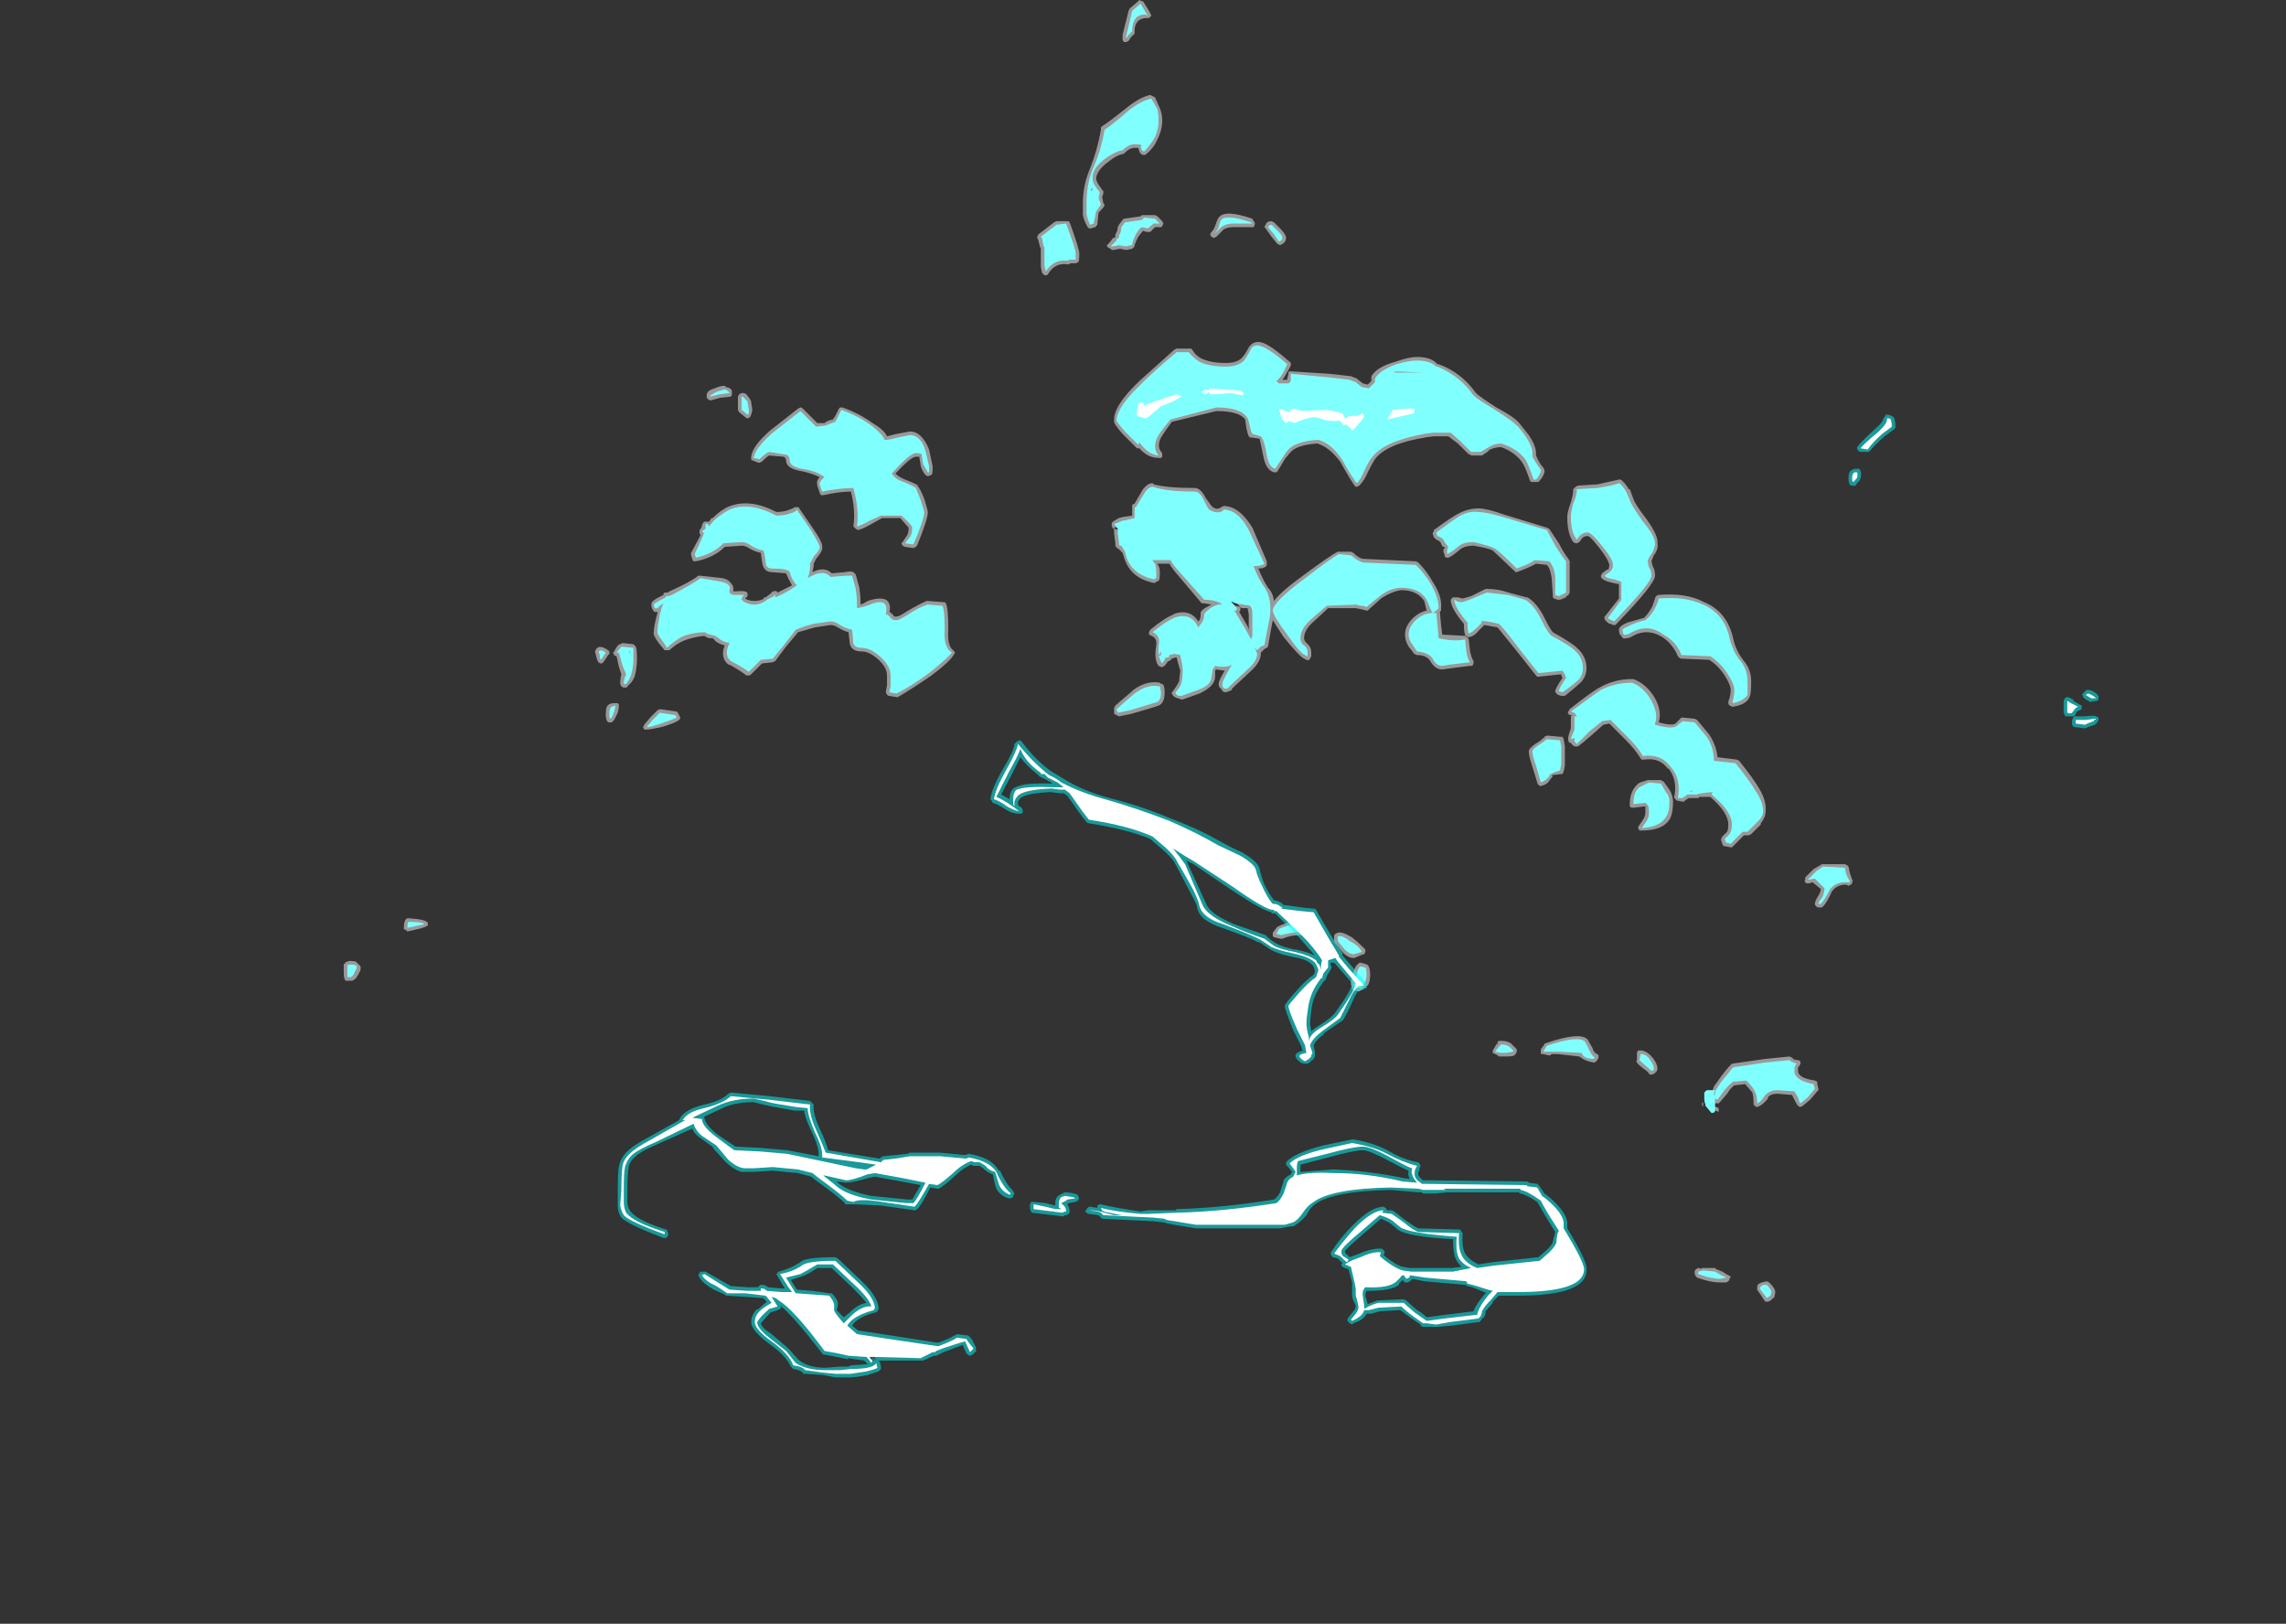 <?xml version="1.0" encoding="UTF-8" standalone="no"?>
<svg xmlns:ffdec="https://www.free-decompiler.com/flash" xmlns:xlink="http://www.w3.org/1999/xlink" ffdec:objectType="frame" height="472.85px" width="665.7px" xmlns="http://www.w3.org/2000/svg">
  <rect width="100%" height="100%" fill="#333333" stroke="none"/>
  <g transform="matrix(1.0, 0.0, 0.0, 1.0, 337.05, 458.85)">
    <use ffdec:characterId="1670" height="57.3" transform="matrix(7.0, 0.0, 0.0, 7.0, -236.95, -458.85)" width="73.0" xlink:href="#shape0"/>
  </g>
  <defs>
    <g id="shape0" transform="matrix(1.0, 0.0, 0.0, 1.0, 33.85, 65.55)">
      <path d="M0.2 -60.55 Q0.2 -60.15 0.0 -59.75 -0.15 -59.4 -0.45 -59.15 -0.5 -59.1 -0.55 -59.1 -0.7 -59.1 -0.75 -59.25 L-0.8 -59.4 -0.95 -59.4 Q-1.15 -59.4 -1.35 -59.2 L-1.4 -59.15 Q-1.7 -59.1 -2.0 -58.85 -2.5 -58.5 -2.55 -58.15 -2.55 -58.0 -2.4 -57.8 L-2.3 -57.65 -2.25 -57.6 -2.25 -57.5 -2.3 -57.35 -2.25 -57.1 Q-2.2 -57.05 -2.2 -57.0 -2.25 -56.9 -2.45 -56.7 L-2.5 -56.2 -2.55 -56.15 Q-2.55 -56.1 -2.6 -56.1 L-2.75 -56.05 -2.85 -56.05 -2.9 -56.1 Q-3.05 -56.35 -3.1 -56.6 L-3.1 -57.1 Q-3.1 -57.85 -2.8 -58.55 -2.5 -59.3 -2.35 -60.15 L-2.35 -60.25 -2.3 -60.3 Q-2.05 -60.45 -1.3 -61.05 -0.75 -61.5 -0.3 -61.6 L-0.1 -61.5 0.1 -61.05 Q0.2 -60.8 0.2 -60.55 M23.6 -37.45 Q23.3 -37.9 22.95 -38.1 L21.8 -38.15 Q21.75 -38.15 21.7 -38.2 L21.65 -38.25 Q21.45 -38.75 21.0 -39.05 20.35 -39.45 19.7 -39.05 19.6 -39.0 19.5 -39.0 19.35 -38.95 19.3 -39.1 19.2 -39.15 19.2 -39.35 19.2 -39.5 19.55 -39.65 L20.25 -39.85 Q20.45 -40.05 20.6 -40.35 L20.7 -40.65 Q20.7 -40.7 20.75 -40.75 20.8 -40.8 20.85 -40.8 22.0 -40.9 22.75 -40.5 23.7 -40.1 23.95 -39.0 24.05 -38.5 24.4 -38.05 24.7 -37.7 24.7 -37.2 24.7 -36.7 24.65 -36.6 24.55 -36.25 23.95 -36.15 L23.9 -36.15 Q23.85 -36.2 23.8 -36.2 23.7 -36.3 23.8 -36.5 23.85 -36.7 23.85 -36.85 23.85 -37.05 23.6 -37.45 M25.0 -32.8 Q25.35 -32.25 25.3 -31.8 25.3 -31.55 25.1 -31.3 L25.1 -31.25 24.7 -30.85 24.6 -30.8 24.4 -30.8 23.9 -30.3 23.85 -30.3 23.6 -30.35 23.55 -30.35 23.5 -30.45 23.45 -30.6 23.45 -30.65 23.5 -30.75 23.7 -30.95 Q23.75 -31.05 23.75 -31.25 23.75 -31.75 23.0 -32.4 L22.55 -32.4 22.5 -32.35 22.1 -32.35 21.95 -32.25 21.9 -32.2 21.85 -32.2 21.6 -32.25 21.55 -32.3 Q21.5 -32.35 21.5 -32.4 21.65 -33.1 21.25 -33.6 L21.25 -33.55 Q20.9 -34.05 20.25 -33.95 L20.15 -33.95 20.1 -34.0 Q19.9 -34.35 19.45 -34.8 L18.8 -35.45 18.55 -35.4 18.1 -35.0 Q17.7 -34.65 17.5 -34.5 L17.35 -34.5 Q17.2 -34.6 17.2 -34.65 L17.15 -34.65 17.1 -34.7 17.1 -34.75 Q17.05 -34.85 17.2 -35.25 L17.2 -35.75 17.25 -35.8 17.15 -35.8 17.1 -35.85 Q17.05 -35.9 17.1 -35.95 L17.15 -36.05 Q18.1 -36.8 18.4 -36.95 19.0 -37.3 19.75 -37.3 L19.8 -37.3 Q20.35 -37.1 20.7 -36.5 21.0 -35.95 20.85 -35.5 21.4 -35.35 21.55 -35.45 L21.8 -35.7 21.85 -35.7 22.35 -35.65 22.45 -35.6 22.95 -35.0 Q23.25 -34.55 23.3 -34.05 L24.1 -33.95 24.2 -33.9 Q24.8 -33.15 25.0 -32.8 M27.3 -29.4 L27.65 -29.6 28.6 -29.6 28.7 -29.55 28.75 -29.5 28.8 -29.25 28.9 -28.95 Q28.95 -28.9 28.9 -28.85 L28.9 -28.8 28.85 -28.75 28.75 -28.7 28.65 -28.75 Q28.25 -28.75 28.05 -28.45 27.85 -28.0 27.7 -27.85 27.65 -27.8 27.6 -27.8 L27.5 -27.8 Q27.45 -27.8 27.4 -27.85 27.35 -27.9 27.35 -27.95 27.35 -28.05 27.5 -28.3 27.6 -28.45 27.6 -28.6 27.6 -28.55 27.5 -28.65 L27.25 -28.85 27.1 -28.8 27.0 -28.8 26.95 -28.85 Q26.9 -28.9 26.95 -28.95 L26.95 -29.05 27.3 -29.4 M11.7 -50.4 Q12.65 -50.05 13.25 -49.2 13.4 -49.05 14.1 -48.6 14.85 -48.2 15.05 -47.95 15.25 -47.7 15.45 -47.45 15.75 -47.0 15.75 -46.7 L15.75 -46.6 Q15.9 -46.25 16.05 -46.1 L16.1 -46.0 16.1 -45.9 Q16.05 -45.7 15.85 -45.5 15.8 -45.5 15.75 -45.5 L15.55 -45.5 15.5 -45.55 Q15.3 -46.15 15.15 -46.35 14.85 -46.75 14.3 -46.95 14.0 -46.95 13.75 -46.8 L13.8 -46.8 13.5 -46.6 13.05 -46.6 13.0 -46.65 12.95 -46.65 12.5 -47.1 12.1 -47.4 11.5 -47.4 11.1 -47.35 11.15 -47.35 Q9.55 -47.1 9.05 -46.45 8.95 -46.3 8.75 -45.9 8.6 -45.55 8.4 -45.35 L8.3 -45.3 8.25 -45.3 8.2 -45.35 Q8.05 -45.55 7.6 -46.35 7.15 -46.95 6.65 -47.1 5.9 -47.05 5.6 -46.8 5.45 -46.65 5.3 -46.45 L5.0 -45.95 4.95 -45.9 4.85 -45.9 Q4.5 -46.0 4.4 -46.6 4.3 -47.1 4.25 -47.3 L3.9 -47.35 3.85 -47.35 3.8 -47.4 Q3.75 -47.5 3.7 -47.75 L3.65 -48.1 Q3.4 -48.45 2.45 -48.45 L0.6 -48.0 Q0.3 -47.6 0.15 -47.35 -0.05 -46.95 0.2 -46.7 L0.2 -46.55 0.15 -46.5 0.05 -46.5 Q-0.4 -46.5 -0.75 -46.9 L-0.85 -46.9 -1.45 -47.5 Q-1.85 -47.95 -1.8 -48.05 -1.85 -48.65 -0.75 -49.7 L0.7 -51.0 0.8 -51.05 1.4 -51.05 1.45 -51.0 Q1.6 -50.75 1.8 -50.65 2.2 -50.45 2.85 -50.45 3.3 -50.45 3.5 -50.65 3.65 -50.8 3.8 -51.1 4.0 -51.4 4.35 -51.3 4.7 -51.2 5.5 -50.5 L5.55 -50.45 5.55 -50.35 Q5.35 -49.95 5.2 -49.75 L5.4 -49.75 5.4 -49.8 5.45 -50.0 5.45 -50.05 Q5.45 -50.1 5.5 -50.1 L5.6 -50.1 7.15 -50.0 8.05 -49.9 8.3 -49.8 8.35 -49.75 8.55 -49.6 8.75 -49.55 8.9 -49.7 8.9 -49.8 Q8.9 -49.85 8.9 -49.9 9.15 -50.3 9.9 -50.5 10.45 -50.7 10.8 -50.7 11.4 -50.7 11.65 -50.4 L11.7 -50.4 M11.6 -43.1 L11.5 -43.2 11.45 -43.35 Q11.45 -43.4 11.5 -43.45 L11.5 -43.5 Q12.25 -44.05 12.55 -44.2 12.95 -44.4 13.35 -44.4 13.7 -44.4 14.4 -44.15 L16.2 -43.6 16.3 -43.55 16.7 -42.95 Q16.9 -42.55 17.1 -42.3 L17.15 -42.2 17.15 -40.9 17.1 -40.8 Q17.05 -40.75 17.0 -40.75 L17.0 -40.7 16.75 -40.6 16.65 -40.6 16.5 -40.65 16.45 -40.7 16.45 -40.8 16.4 -41.5 Q16.35 -41.9 16.2 -42.05 L15.75 -42.1 Q15.5 -41.95 14.95 -41.75 L14.9 -41.75 14.85 -41.8 13.95 -42.65 Q13.75 -42.75 13.15 -42.85 12.8 -42.85 12.6 -42.7 12.25 -42.4 12.1 -42.35 L12.05 -42.35 Q12.0 -42.35 11.95 -42.4 L11.95 -42.45 11.9 -42.6 11.9 -42.7 11.95 -42.75 11.95 -42.8 11.9 -42.8 Q11.85 -42.8 11.85 -42.85 11.8 -42.9 11.8 -42.95 11.75 -43.05 11.6 -43.1 M17.3 -45.2 L17.4 -45.3 17.5 -45.35 18.3 -45.4 19.2 -45.6 Q19.3 -45.65 19.55 -45.3 L19.6 -45.2 19.65 -45.2 19.8 -44.8 Q19.85 -44.6 20.35 -43.95 20.85 -43.25 20.8 -42.95 20.85 -42.7 20.65 -42.45 L20.55 -42.2 20.6 -42.0 Q20.7 -41.85 20.7 -41.6 20.7 -41.25 19.1 -39.6 L19.05 -39.55 18.95 -39.55 18.85 -39.6 18.8 -39.6 Q18.65 -39.7 18.6 -39.8 L18.6 -39.9 18.65 -39.95 19.2 -40.65 19.2 -41.25 18.95 -41.3 Q18.5 -41.4 18.45 -41.55 L18.45 -41.6 18.5 -41.7 18.7 -41.85 18.75 -41.85 Q18.8 -41.95 18.8 -42.05 18.75 -42.3 18.35 -42.8 18.0 -43.25 17.9 -43.25 17.75 -43.25 17.65 -43.15 L17.7 -43.2 17.55 -43.0 17.45 -42.95 17.4 -42.95 17.3 -43.0 Q17.05 -43.35 17.05 -44.05 17.05 -44.25 17.2 -44.65 17.3 -45.0 17.3 -45.2 M5.35 -55.7 L5.35 -55.65 Q5.35 -55.45 5.1 -55.35 L5.0 -55.4 4.95 -55.45 4.75 -55.7 4.5 -56.05 4.45 -56.1 4.5 -56.2 Q4.55 -56.35 4.75 -56.35 L4.85 -56.3 5.1 -56.05 Q5.3 -55.85 5.35 -55.7 M4.05 -56.2 L4.0 -56.1 3.15 -56.1 Q2.9 -56.1 2.75 -56.0 L2.45 -55.7 2.35 -55.65 2.25 -55.7 Q2.2 -55.75 2.2 -55.8 2.2 -55.85 2.25 -55.9 2.35 -56.0 2.4 -56.15 2.5 -56.45 2.55 -56.5 2.8 -56.85 3.95 -56.45 L4.0 -56.35 4.05 -56.3 4.05 -56.2 M0.1 -56.1 L-0.1 -56.1 -0.3 -55.9 Q-0.35 -55.9 -0.4 -55.9 L-0.45 -55.9 -0.6 -55.95 -0.8 -55.7 Q-0.9 -55.5 -0.95 -55.35 L-0.95 -55.3 -1.05 -55.2 -1.3 -55.15 -1.55 -55.2 -1.85 -55.15 -1.9 -55.15 -1.95 -55.2 -2.05 -55.25 Q-2.1 -55.3 -2.1 -55.35 L-2.0 -55.45 Q-1.95 -55.5 -1.85 -55.65 L-1.8 -55.65 -1.75 -55.7 -1.75 -55.8 Q-1.65 -55.95 -1.65 -56.1 L-1.6 -56.2 -1.45 -56.4 -1.4 -56.45 -0.7 -56.55 -0.65 -56.6 -0.1 -56.6 0.0 -56.55 0.2 -56.35 0.25 -56.25 0.2 -56.15 Q0.2 -56.1 0.1 -56.1 M2.65 -44.45 L2.75 -44.5 Q3.4 -44.5 3.95 -43.6 L4.55 -42.2 4.55 -42.05 Q4.5 -41.9 4.2 -41.9 4.35 -41.5 4.6 -41.1 4.8 -40.9 4.85 -40.55 5.15 -40.95 6.05 -41.6 7.2 -42.45 7.5 -42.6 L8.05 -42.6 8.15 -42.55 Q8.4 -42.3 8.6 -42.3 L10.75 -42.2 10.85 -42.15 Q11.2 -41.8 11.45 -41.35 11.85 -40.75 11.8 -40.25 L11.8 -40.15 11.75 -40.1 11.8 -39.55 11.85 -39.15 12.75 -39.1 12.85 -39.1 12.9 -39.05 12.95 -38.95 13.0 -38.5 Q13.05 -38.2 13.15 -38.05 L13.15 -37.95 13.1 -37.85 13.0 -37.85 12.2 -37.75 11.85 -37.7 Q11.55 -37.7 11.35 -38.05 11.2 -38.3 10.8 -38.3 10.75 -38.3 10.7 -38.35 10.65 -38.35 10.65 -38.4 L10.45 -38.65 Q10.3 -38.9 10.3 -39.15 10.3 -39.55 10.7 -39.9 10.95 -40.1 11.2 -40.15 L11.1 -40.55 Q10.8 -41.0 10.15 -41.0 9.75 -40.95 9.3 -40.65 L8.8 -40.2 8.75 -40.15 8.7 -40.15 8.5 -40.2 8.25 -40.25 7.1 -40.25 6.4 -39.6 Q6.1 -39.3 6.1 -39.0 6.1 -38.9 6.2 -38.8 6.4 -38.65 6.4 -38.4 L6.4 -38.25 6.35 -38.15 Q6.3 -38.05 6.2 -38.1 L6.1 -38.15 Q5.9 -38.25 5.25 -39.05 4.95 -39.5 4.8 -39.75 L4.75 -39.5 4.6 -38.65 4.55 -38.6 4.45 -38.55 4.3 -38.4 4.3 -38.35 Q4.3 -38.0 3.85 -37.6 L3.1 -36.9 3.1 -36.85 Q3.0 -36.8 2.85 -36.75 2.7 -36.75 2.65 -36.9 2.55 -36.95 2.55 -37.1 2.55 -37.25 2.8 -37.65 L2.45 -37.7 2.4 -37.65 2.4 -37.4 Q2.4 -37.0 1.75 -36.7 L1.05 -36.45 1.0 -36.45 0.85 -36.5 Q0.65 -36.55 0.6 -36.7 L0.6 -36.75 0.65 -36.8 Q0.8 -37.0 0.9 -37.2 L0.95 -37.65 0.85 -38.0 0.8 -38.2 0.75 -38.2 0.6 -38.15 0.5 -38.05 0.45 -38.05 0.3 -37.85 0.2 -37.8 0.15 -37.8 0.05 -37.85 Q-0.15 -38.1 -0.05 -38.7 0.0 -39.0 -0.25 -39.1 L-0.35 -39.15 -0.35 -39.25 -0.3 -39.35 Q0.3 -39.85 0.7 -40.0 L0.65 -40.0 Q1.35 -40.25 1.7 -39.7 L1.75 -39.75 Q1.8 -39.85 1.8 -40.0 1.75 -40.15 2.15 -40.35 L2.25 -40.4 1.95 -40.45 1.85 -40.45 1.8 -40.5 1.0 -41.45 Q0.6 -41.9 0.5 -42.1 L0.0 -42.1 Q0.1 -41.95 0.1 -41.75 0.1 -41.4 0.05 -41.4 0.0 -41.35 -0.05 -41.35 L-0.1 -41.3 -0.15 -41.3 Q-1.15 -41.5 -1.4 -42.4 L-1.45 -42.55 -1.6 -42.7 Q-1.75 -42.8 -1.75 -42.85 L-1.75 -42.95 -1.8 -43.35 -1.8 -43.5 -1.9 -43.65 -1.9 -43.8 -1.85 -43.85 Q-1.7 -43.95 -1.6 -44.0 L-1.4 -44.05 -1.05 -44.1 -1.05 -44.55 -0.95 -44.6 -0.6 -45.2 Q-0.4 -45.45 -0.2 -45.45 L-0.15 -45.4 Q0.4 -45.25 1.55 -45.25 1.8 -45.25 2.0 -44.85 L2.25 -44.5 Q2.4 -44.35 2.55 -44.4 2.6 -44.4 2.65 -44.45 M3.75 -40.25 L3.5 -40.25 3.45 -40.3 3.45 -40.15 3.4 -40.1 3.75 -39.5 3.8 -39.35 3.8 -40.0 3.75 -40.25 M3.4 -40.35 L3.3 -40.45 3.15 -40.65 3.0 -40.4 3.05 -40.4 3.1 -40.35 3.1 -40.4 3.25 -40.35 3.45 -40.3 3.4 -40.35 M0.3 -36.75 Q0.3 -36.3 0.05 -36.2 -0.05 -36.15 -1.1 -35.85 L-1.6 -35.75 -1.8 -35.85 -1.8 -36.1 -1.75 -36.2 -1.05 -36.8 -1.0 -36.85 Q-0.45 -37.25 0.1 -37.15 L0.15 -37.1 0.2 -37.1 Q0.3 -37.05 0.3 -36.75 M17.65 -37.2 Q17.45 -37.0 16.95 -36.6 L16.8 -36.6 16.65 -36.65 16.6 -36.7 Q16.55 -36.75 16.55 -36.8 16.55 -36.9 16.85 -37.35 L16.8 -37.45 16.8 -37.5 15.85 -37.4 15.8 -37.4 15.75 -37.45 15.0 -38.4 14.15 -39.45 13.6 -39.55 13.4 -39.35 Q13.15 -39.05 12.95 -39.05 L12.85 -39.05 Q12.8 -39.1 12.8 -39.15 12.75 -39.25 12.75 -39.6 12.2 -40.25 12.2 -40.6 L12.25 -40.65 Q12.25 -40.7 12.3 -40.7 L12.5 -40.7 12.7 -40.65 13.05 -40.75 13.65 -41.05 13.7 -41.05 Q14.2 -41.05 14.6 -40.9 L15.35 -40.7 15.4 -40.7 Q15.8 -40.45 16.1 -39.85 16.35 -39.35 16.45 -39.25 17.25 -38.8 17.45 -38.6 17.85 -38.25 17.85 -37.75 17.85 -37.45 17.65 -37.2 M16.9 -34.8 L16.95 -34.5 16.95 -33.7 16.9 -33.45 16.85 -33.35 16.8 -33.35 16.4 -33.3 16.45 -33.25 16.4 -33.2 16.25 -33.0 Q16.15 -32.9 15.95 -32.85 15.9 -32.85 15.85 -32.9 15.8 -32.95 15.8 -33.0 L15.6 -33.65 Q15.45 -34.1 15.45 -34.3 15.45 -34.45 15.95 -34.75 L16.05 -34.85 16.1 -34.85 16.1 -34.9 16.2 -34.95 16.75 -34.9 16.85 -34.9 16.9 -34.8 M21.05 -33.05 L21.3 -32.7 Q21.45 -32.45 21.45 -32.2 21.45 -31.7 21.3 -31.45 21.0 -31.0 20.15 -31.0 L20.05 -31.0 20.0 -31.1 20.0 -31.15 20.2 -31.45 Q20.3 -31.6 20.3 -31.75 L20.3 -32.0 20.25 -32.0 19.8 -31.95 19.75 -31.95 Q19.7 -31.95 19.65 -32.0 L19.65 -32.1 Q19.65 -32.65 20.0 -32.95 20.05 -33.0 20.4 -33.1 L20.95 -33.1 21.0 -33.05 21.05 -33.05 M17.9 -22.3 L18.1 -21.95 Q18.15 -21.75 18.3 -21.7 L18.35 -21.65 18.35 -21.55 18.3 -21.45 18.2 -21.35 18.15 -21.35 Q17.85 -21.4 17.7 -21.5 L17.55 -21.6 16.65 -21.7 16.4 -21.7 16.35 -21.65 16.25 -21.65 16.05 -21.7 Q16.0 -21.7 15.95 -21.7 L15.95 -21.9 16.1 -22.1 Q16.1 -22.15 16.15 -22.15 17.6 -22.65 17.9 -22.3 M19.95 -21.75 Q19.95 -21.8 20.0 -21.85 L20.15 -21.85 Q20.4 -21.8 20.6 -21.55 20.8 -21.3 20.8 -21.1 20.8 -20.95 20.6 -20.85 L20.5 -20.85 Q20.45 -20.85 20.45 -20.9 L20.35 -21.0 Q20.0 -21.25 19.95 -21.35 19.9 -21.4 19.95 -21.45 L19.95 -21.75 M14.15 -22.2 L14.2 -22.25 14.3 -22.25 Q14.55 -22.25 14.7 -22.15 L14.95 -21.9 14.95 -21.8 14.9 -21.7 14.85 -21.65 Q14.8 -21.6 14.5 -21.6 L14.2 -21.6 14.15 -21.65 13.95 -21.75 13.95 -21.85 14.1 -22.1 Q14.1 -22.15 14.15 -22.1 L14.15 -22.2 M23.1 -20.2 L23.15 -20.35 23.4 -20.7 Q23.65 -21.05 23.85 -21.25 L23.9 -21.3 25.3 -21.5 26.3 -21.6 26.4 -21.55 26.45 -21.5 Q26.5 -21.45 26.65 -21.45 L26.75 -21.4 26.75 -21.3 26.7 -21.2 26.65 -21.15 26.65 -21.0 Q26.65 -20.7 27.35 -20.6 L27.45 -20.55 27.45 -20.45 27.5 -20.25 27.5 -20.2 27.45 -20.15 27.15 -19.8 26.85 -19.55 26.75 -19.5 Q26.7 -19.5 26.65 -19.55 26.6 -19.6 26.5 -19.8 L26.4 -20.0 25.8 -20.05 Q25.5 -20.05 25.4 -19.9 L25.4 -19.85 Q25.15 -19.55 24.95 -19.5 L24.9 -19.5 24.8 -19.6 24.8 -19.65 Q24.8 -19.95 24.75 -20.1 L24.45 -20.45 24.0 -20.4 Q23.85 -20.3 23.7 -20.05 L23.4 -19.7 23.35 -19.65 23.2 -19.65 23.1 -19.75 Q23.1 -19.8 23.1 -19.9 L23.05 -20.1 23.1 -20.2 M22.7 -20.25 L22.7 -20.25 M22.7 -19.7 L22.7 -19.5 22.65 -19.6 22.65 -19.65 22.7 -19.7 M23.1 -19.45 L23.15 -19.5 23.25 -19.5 23.35 -19.45 23.35 -19.3 23.05 -19.4 23.1 -19.45 M8.85 -25.0 Q8.85 -24.7 8.75 -24.55 L8.7 -24.55 8.5 -24.35 8.45 -24.35 8.4 -24.3 8.2 -24.35 Q8.15 -24.35 8.1 -24.4 L8.1 -24.45 8.05 -24.6 Q8.05 -24.65 8.05 -24.7 L8.15 -25.1 Q8.25 -25.4 8.35 -25.45 L8.4 -25.5 8.45 -25.5 Q8.7 -25.45 8.75 -25.4 8.85 -25.3 8.85 -25.0 M8.1 -26.55 Q8.35 -26.35 8.55 -26.15 L8.65 -26.05 8.65 -25.95 8.6 -25.85 8.55 -25.85 8.2 -25.7 8.1 -25.7 Q7.85 -25.75 7.65 -26.0 L7.45 -26.25 7.4 -26.3 7.35 -26.4 7.35 -26.6 Q7.35 -26.65 7.4 -26.7 L7.5 -26.75 Q7.7 -26.8 8.1 -26.55 M6.45 -27.05 L6.65 -26.85 6.65 -26.8 6.6 -26.7 6.5 -26.7 5.95 -26.65 Q5.55 -26.65 5.2 -26.5 L5.1 -26.5 4.9 -26.55 Q4.85 -26.55 4.8 -26.6 L4.8 -26.75 4.95 -26.95 5.0 -27.0 Q5.3 -27.15 5.75 -27.25 6.25 -27.3 6.35 -27.2 L6.4 -27.15 6.45 -27.05 M22.35 -12.55 L22.35 -12.65 Q22.35 -12.7 22.4 -12.75 L22.5 -12.8 Q22.6 -12.8 22.6 -12.75 L22.65 -12.8 23.2 -12.8 23.25 -12.75 23.5 -12.65 Q23.65 -12.55 23.75 -12.5 23.9 -12.45 23.8 -12.35 23.8 -12.25 23.65 -12.2 L23.4 -12.2 Q23.0 -12.2 22.45 -12.4 L22.4 -12.45 22.35 -12.55 M25.45 -12.2 Q25.65 -12.0 25.7 -11.85 L25.7 -11.75 25.65 -11.55 25.6 -11.55 Q25.55 -11.45 25.4 -11.4 L25.3 -11.4 25.25 -11.45 24.95 -11.9 24.95 -12.0 Q24.95 -12.15 25.15 -12.2 L25.35 -12.25 25.45 -12.2 M-0.6 -65.5 L-0.35 -65.1 -0.25 -64.9 Q-0.3 -64.85 -0.35 -64.8 L-0.5 -64.8 Q-0.95 -64.75 -0.95 -64.25 L-0.95 -64.15 -1.1 -64.0 -1.2 -63.85 -1.3 -63.8 -1.4 -63.8 -1.45 -63.9 -1.45 -64.1 -1.2 -65.1 -1.15 -65.2 -0.8 -65.5 -0.75 -65.55 -0.65 -65.5 -0.6 -65.5 M-2.85 -57.7 L-2.85 -57.75 -2.9 -57.65 -2.6 -57.55 -2.6 -57.65 -2.65 -57.6 -2.65 -57.65 -2.85 -57.7 M-3.7 -56.35 L-3.65 -56.3 Q-3.25 -55.2 -3.25 -55.0 -3.25 -54.65 -3.3 -54.65 -3.35 -54.6 -3.4 -54.6 L-3.6 -54.6 -3.7 -54.55 Q-4.25 -54.65 -4.55 -54.15 L-4.6 -54.1 -4.7 -54.1 -4.8 -54.2 -4.85 -54.45 -4.85 -55.2 Q-4.9 -55.3 -4.95 -55.55 L-5.0 -55.65 -5.0 -55.7 -4.95 -55.8 -4.3 -56.3 -4.2 -56.35 -3.7 -56.35 M-10.3 -47.6 Q-9.8 -47.6 -9.5 -46.85 L-9.35 -46.15 Q-9.35 -45.8 -9.4 -45.8 L-9.5 -45.75 -9.6 -45.75 -9.7 -45.85 Q-9.85 -46.1 -9.85 -46.2 L-9.9 -46.5 -9.9 -46.55 -10.05 -46.55 Q-10.25 -46.55 -10.9 -45.85 -10.75 -45.7 -10.5 -45.6 -10.1 -45.45 -9.95 -45.35 L-10.0 -45.35 Q-9.9 -45.3 -9.7 -44.8 -9.55 -44.3 -9.55 -44.25 -9.55 -43.95 -10.0 -42.85 L-10.05 -42.8 -10.15 -42.75 -10.5 -42.8 -10.6 -42.85 -10.65 -42.95 -10.6 -43.0 -10.4 -43.3 Q-10.35 -43.4 -10.35 -43.6 L-10.7 -44.0 -11.45 -44.0 -11.9 -43.75 Q-12.25 -43.55 -12.45 -43.5 L-12.55 -43.55 -12.65 -43.65 Q-12.55 -44.3 -12.75 -45.1 -13.25 -45.1 -13.9 -44.95 L-14.0 -44.95 -14.05 -45.05 -14.15 -45.35 -14.15 -45.4 Q-14.2 -45.55 -14.05 -45.7 -14.35 -45.85 -14.8 -45.95 -15.45 -46.05 -15.45 -46.4 -15.45 -46.5 -15.55 -46.55 L-16.15 -46.6 Q-16.25 -46.55 -16.45 -46.35 L-16.55 -46.3 -16.6 -46.3 -16.85 -46.4 Q-16.9 -46.4 -16.9 -46.45 L-16.9 -46.55 Q-16.85 -47.0 -16.1 -47.65 L-14.95 -48.55 -14.85 -48.6 Q-14.8 -48.6 -14.75 -48.55 L-14.15 -47.95 -13.85 -47.95 Q-13.75 -48.05 -13.5 -48.1 L-13.4 -48.25 -13.25 -48.55 -13.2 -48.6 -13.1 -48.6 Q-12.4 -48.35 -11.85 -47.95 -11.35 -47.65 -11.25 -47.4 L-10.85 -47.5 -10.3 -47.6 M-1.8 -43.55 L-1.55 -43.5 -1.5 -43.65 -1.8 -43.6 -1.8 -43.55 M-17.4 -49.15 L-17.3 -49.2 -17.2 -49.2 -17.1 -49.15 -16.95 -48.95 -16.9 -48.85 -16.9 -48.8 -16.85 -48.5 -16.9 -48.3 -16.95 -48.2 Q-17.0 -48.15 -17.05 -48.15 -17.1 -48.15 -17.15 -48.2 L-17.4 -48.4 -17.45 -48.5 -17.45 -49.05 -17.4 -49.15 M-17.7 -49.15 Q-17.7 -49.1 -17.75 -49.05 L-18.2 -49.0 -18.55 -48.9 -18.65 -48.9 -18.75 -49.0 -18.75 -49.15 -18.7 -49.25 Q-18.6 -49.35 -18.4 -49.4 -18.2 -49.5 -18.0 -49.5 L-17.95 -49.45 Q-17.7 -49.4 -17.7 -49.25 L-17.7 -49.15 M-18.85 -43.85 L-18.65 -43.85 -18.55 -44.0 -18.5 -44.0 Q-18.2 -44.3 -17.9 -44.45 -17.0 -44.85 -15.85 -44.25 -15.55 -44.25 -15.3 -44.35 -15.15 -44.4 -15.1 -44.45 L-14.95 -44.45 Q-14.9 -44.45 -14.9 -44.4 L-14.35 -43.6 Q-13.9 -42.95 -13.95 -42.8 -13.9 -42.65 -14.2 -42.3 L-14.3 -42.1 -14.3 -42.0 -14.35 -41.75 Q-13.85 -42.0 -13.55 -41.7 L-13.0 -41.75 Q-12.75 -41.8 -12.65 -41.75 L-12.55 -41.65 -12.4 -41.1 Q-12.35 -40.75 -12.35 -40.45 L-12.35 -40.4 Q-12.2 -40.45 -12.05 -40.55 -11.75 -40.65 -11.55 -40.65 -11.2 -40.65 -11.15 -40.4 -11.1 -40.3 -11.15 -40.1 -11.0 -40.0 -10.95 -39.9 L-10.85 -39.9 Q-10.75 -39.9 -10.45 -40.1 -9.95 -40.4 -9.6 -40.55 L-9.55 -40.55 -8.9 -40.5 -8.85 -40.5 -8.8 -40.45 Q-8.7 -40.25 -8.7 -39.35 -8.75 -38.7 -8.5 -38.5 L-8.45 -38.45 Q-8.4 -38.4 -8.45 -38.35 -8.6 -38.05 -9.4 -37.45 -10.2 -36.9 -10.8 -36.55 L-10.85 -36.55 -11.15 -36.6 Q-11.2 -36.6 -11.25 -36.65 L-11.3 -36.75 -11.25 -37.05 -11.25 -37.45 Q-11.25 -37.8 -11.65 -38.15 -12.0 -38.45 -12.3 -38.45 -12.75 -38.45 -12.8 -38.8 L-12.85 -39.25 Q-13.05 -39.3 -13.3 -39.45 -13.45 -39.55 -13.6 -39.55 L-14.25 -39.45 -14.95 -39.25 -15.45 -38.65 -15.9 -38.05 -16.0 -38.0 -16.45 -37.95 -16.9 -37.5 Q-16.95 -37.45 -17.0 -37.45 L-17.1 -37.45 Q-17.35 -37.65 -17.8 -37.9 L-17.85 -37.9 Q-18.2 -38.2 -18.0 -38.7 -18.2 -38.75 -18.35 -38.85 L-18.5 -39.0 -18.65 -39.0 Q-18.8 -39.05 -18.85 -39.1 -19.3 -39.05 -19.7 -38.9 -20.05 -38.75 -20.3 -38.5 -20.35 -38.5 -20.4 -38.5 -20.45 -38.5 -20.5 -38.5 L-20.75 -38.8 Q-21.0 -39.15 -20.95 -39.25 -20.95 -39.5 -20.8 -40.05 L-20.8 -40.1 Q-20.95 -40.05 -21.0 -40.2 -21.05 -40.25 -21.05 -40.4 -21.1 -40.55 -20.55 -40.8 L-20.55 -40.85 -20.5 -40.9 -20.4 -40.9 Q-20.35 -40.9 -20.3 -40.95 -19.4 -41.35 -19.1 -41.6 L-19.0 -41.6 -18.1 -41.5 Q-17.85 -41.45 -17.75 -41.3 -17.6 -41.15 -17.65 -40.95 L-17.55 -40.95 Q-17.05 -41.0 -17.05 -40.85 L-17.05 -40.75 -17.15 -40.65 Q-17.0 -40.55 -16.75 -40.55 -16.55 -40.55 -16.35 -40.65 L-16.4 -40.65 -16.35 -40.7 -16.3 -40.7 -16.1 -40.85 -16.0 -40.95 -15.95 -40.95 Q-15.85 -41.0 -15.8 -40.9 L-15.2 -41.2 Q-15.35 -41.45 -15.45 -41.7 L-16.05 -41.75 Q-16.4 -41.75 -16.45 -42.2 L-16.5 -42.55 Q-16.75 -42.6 -17.0 -42.75 -17.15 -42.85 -17.3 -42.85 L-18.0 -42.8 Q-18.45 -42.35 -19.2 -42.2 L-19.3 -42.2 Q-19.35 -42.25 -19.35 -42.3 L-19.4 -42.45 -19.4 -42.55 -19.05 -43.2 -19.0 -43.3 -19.05 -43.35 -19.05 -43.5 -19.0 -43.55 -18.95 -43.65 -18.95 -43.7 -18.9 -43.8 -18.85 -43.85 M-14.85 -41.65 L-14.95 -41.65 -14.9 -41.55 -14.85 -41.65 M-21.65 -38.1 Q-21.65 -37.9 -21.7 -37.6 L-21.75 -37.4 -21.8 -37.3 Q-21.85 -37.2 -21.9 -37.15 L-22.05 -37.0 Q-22.05 -36.95 -22.1 -36.95 L-22.2 -36.95 Q-22.25 -36.95 -22.3 -37.0 L-22.35 -37.1 Q-22.35 -37.3 -22.3 -37.5 L-22.4 -37.8 -22.5 -38.25 Q-22.55 -38.25 -22.6 -38.3 L-22.65 -38.4 -22.6 -38.45 Q-22.45 -38.75 -22.35 -38.75 L-22.25 -38.8 -21.8 -38.75 -21.7 -38.65 Q-21.65 -38.55 -21.65 -38.1 M-21.95 -38.4 L-21.95 -38.4 M-22.8 -38.35 L-22.85 -38.3 -23.05 -38.0 Q-23.1 -37.95 -23.15 -37.95 -23.2 -37.95 -23.25 -38.0 -23.3 -38.05 -23.35 -38.25 L-23.4 -38.45 -23.35 -38.55 Q-23.2 -38.75 -22.85 -38.5 L-22.8 -38.45 -22.8 -38.35 M-22.55 -36.3 L-22.45 -36.3 Q-22.4 -36.25 -22.4 -36.2 -22.4 -36.1 -22.45 -35.9 L-22.6 -35.6 -22.7 -35.5 -22.75 -35.5 Q-22.95 -35.45 -22.95 -35.85 -22.95 -36.2 -22.8 -36.25 -22.75 -36.3 -22.55 -36.3 M-20.8 -36.0 L-20.7 -36.05 -20.0 -35.95 -19.95 -35.9 -19.85 -35.7 Q-19.85 -35.65 -19.9 -35.6 -20.1 -35.45 -20.65 -35.3 -21.1 -35.2 -21.25 -35.2 -21.3 -35.2 -21.35 -35.2 L-21.4 -35.3 -21.35 -35.4 -21.1 -35.7 -20.8 -36.0 M-30.35 -27.05 L-30.45 -27.0 Q-30.5 -26.95 -31.2 -26.8 L-31.25 -26.85 -31.35 -26.9 -31.35 -26.95 Q-31.35 -27.3 -31.2 -27.35 L-31.15 -27.35 Q-30.4 -27.3 -30.35 -27.15 -30.35 -27.1 -30.35 -27.05 M-33.3 -25.5 L-33.15 -25.35 -33.15 -25.2 -33.25 -25.0 Q-33.35 -24.8 -33.5 -24.75 L-33.7 -24.75 Q-33.85 -24.7 -33.85 -25.1 L-33.85 -25.45 -33.8 -25.45 -33.8 -25.5 -33.7 -25.55 Q-33.6 -25.6 -33.35 -25.55 L-33.3 -25.5" fill="#ffffff" fill-opacity="0.502" fill-rule="evenodd" stroke="none"/>
      <path d="M24.55 -37.2 Q24.55 -36.75 24.55 -36.65 24.4 -36.4 23.95 -36.3 23.9 -36.35 23.95 -36.45 24.0 -36.65 24.0 -36.85 24.0 -37.1 23.7 -37.55 23.4 -38.0 23.0 -38.25 L21.8 -38.3 Q21.6 -38.85 21.05 -39.15 20.4 -39.65 19.65 -39.2 19.55 -39.15 19.5 -39.15 19.35 -39.1 19.35 -39.35 19.35 -39.4 19.6 -39.5 19.85 -39.65 20.3 -39.75 20.55 -39.95 20.7 -40.25 20.85 -40.55 20.85 -40.65 21.95 -40.75 22.7 -40.4 23.6 -40.0 23.8 -39.0 23.95 -38.4 24.3 -38.0 24.55 -37.65 24.55 -37.2 M24.85 -32.7 Q25.2 -32.2 25.2 -31.8 25.2 -31.6 25.0 -31.4 L24.55 -30.95 24.35 -30.95 23.85 -30.45 23.65 -30.5 23.6 -30.65 23.8 -30.85 Q23.9 -31.0 23.9 -31.25 23.9 -31.8 23.05 -32.5 L23.1 -32.6 Q22.5 -32.55 22.45 -32.5 L22.05 -32.5 22.2 -32.65 22.3 -32.65 22.15 -32.6 22.05 -32.5 21.85 -32.35 21.65 -32.35 Q21.8 -33.15 21.35 -33.65 20.95 -34.2 20.2 -34.1 20.0 -34.45 19.55 -34.9 L18.85 -35.6 18.5 -35.55 18.0 -35.15 17.45 -34.6 17.35 -34.7 17.35 -34.85 17.2 -34.8 Q17.2 -34.85 17.35 -35.2 L17.35 -35.75 17.45 -35.75 Q17.4 -35.9 17.2 -35.95 18.15 -36.65 18.45 -36.85 19.05 -37.15 19.75 -37.15 20.25 -36.95 20.55 -36.4 20.85 -35.85 20.7 -35.45 L20.7 -35.4 Q21.4 -35.2 21.6 -35.35 L21.85 -35.55 22.35 -35.5 22.85 -34.9 Q23.15 -34.45 23.15 -33.9 L24.05 -33.8 Q24.65 -33.05 24.85 -32.7 M27.05 -28.95 L27.4 -29.3 Q27.45 -29.35 27.7 -29.5 L28.6 -29.45 28.65 -29.2 Q28.7 -29.05 28.8 -28.9 L28.8 -28.85 28.65 -28.85 Q28.15 -28.85 27.95 -28.5 27.75 -28.1 27.6 -27.95 L27.5 -27.95 Q27.5 -28.05 27.65 -28.2 27.75 -28.4 27.75 -28.6 L27.35 -29.0 27.05 -28.95 M11.65 -50.3 Q12.6 -49.9 13.15 -49.1 13.3 -48.95 14.05 -48.5 14.75 -48.05 14.95 -47.85 15.15 -47.65 15.35 -47.35 15.6 -46.95 15.6 -46.7 L15.6 -46.55 Q15.8 -46.2 15.95 -46.0 L15.95 -45.95 Q15.9 -45.75 15.75 -45.6 L15.65 -45.6 Q15.45 -46.2 15.3 -46.45 14.95 -46.9 14.3 -47.1 14.0 -47.1 13.7 -46.9 L13.45 -46.75 13.05 -46.75 12.6 -47.2 12.2 -47.55 11.45 -47.55 11.1 -47.5 Q9.45 -47.2 8.95 -46.55 8.8 -46.4 8.6 -45.95 8.45 -45.6 8.3 -45.45 8.15 -45.6 7.7 -46.4 7.25 -47.1 6.7 -47.25 L6.65 -47.25 Q5.85 -47.2 5.5 -46.9 5.35 -46.75 5.2 -46.5 L4.9 -46.05 Q4.65 -46.1 4.55 -46.6 4.45 -47.25 4.3 -47.4 L3.95 -47.5 Q3.9 -47.55 3.85 -47.8 3.8 -48.05 3.75 -48.15 3.5 -48.6 2.45 -48.6 L0.55 -48.1 Q0.2 -47.7 0.05 -47.45 -0.25 -46.95 0.05 -46.6 -0.4 -46.65 -0.75 -47.15 L-0.8 -47.05 -1.35 -47.6 Q-1.7 -48.0 -1.7 -48.05 -1.7 -48.6 -0.65 -49.6 -0.1 -50.15 0.8 -50.9 L1.3 -50.9 Q1.5 -50.65 1.75 -50.5 2.15 -50.3 2.85 -50.3 3.35 -50.3 3.6 -50.55 3.75 -50.75 3.9 -51.05 4.05 -51.25 4.3 -51.15 4.65 -51.05 5.4 -50.4 5.2 -49.9 4.95 -49.7 L5.05 -49.6 5.45 -49.6 Q5.55 -49.65 5.55 -49.75 L5.55 -50.0 7.15 -49.85 8.0 -49.75 8.25 -49.65 8.5 -49.45 8.8 -49.4 Q8.9 -49.5 9.05 -49.65 L9.05 -49.8 Q9.25 -50.15 9.95 -50.4 10.45 -50.55 10.8 -50.55 11.35 -50.55 11.6 -50.3 L11.65 -50.3 M11.65 -43.25 L11.6 -43.4 Q12.35 -43.95 12.6 -44.1 13.0 -44.3 13.35 -44.25 13.65 -44.25 14.35 -44.05 L16.2 -43.5 16.55 -42.85 Q16.8 -42.45 17.0 -42.2 L17.0 -40.9 16.7 -40.75 16.55 -40.8 16.55 -41.55 Q16.5 -42.0 16.3 -42.2 L15.7 -42.25 Q15.5 -42.1 14.95 -41.9 14.2 -42.65 14.0 -42.75 13.8 -42.85 13.15 -43.0 12.7 -43.0 12.5 -42.8 12.2 -42.55 12.05 -42.5 L12.05 -42.65 12.1 -42.8 11.95 -43.0 11.95 -42.95 Q11.95 -43.15 11.65 -43.25 M17.3 -44.6 Q17.45 -44.95 17.45 -45.2 L18.3 -45.25 Q18.95 -45.35 19.2 -45.45 19.25 -45.45 19.4 -45.25 L19.5 -45.1 19.65 -44.75 Q19.7 -44.55 20.2 -43.85 20.7 -43.25 20.7 -42.95 20.7 -42.75 20.55 -42.5 20.4 -42.3 20.4 -42.2 20.4 -42.1 20.45 -41.95 20.55 -41.8 20.55 -41.6 20.55 -41.3 19.0 -39.7 L18.9 -39.75 Q18.75 -39.8 18.75 -39.85 L19.3 -40.6 19.3 -41.35 19.0 -41.45 Q18.65 -41.5 18.6 -41.6 L18.8 -41.75 Q18.95 -41.85 18.95 -42.05 18.95 -42.3 18.45 -42.9 18.05 -43.4 17.9 -43.4 17.7 -43.4 17.55 -43.25 L17.45 -43.1 Q17.2 -43.4 17.2 -44.05 17.2 -44.25 17.3 -44.6 M9.8 -50.05 L11.05 -50.05 9.95 -50.1 9.8 -50.05 M4.85 -55.8 L4.6 -56.1 Q4.65 -56.2 4.75 -56.2 L5.0 -55.95 Q5.2 -55.75 5.2 -55.65 5.2 -55.55 5.05 -55.5 L4.85 -55.8 M3.15 -56.25 Q2.85 -56.25 2.65 -56.1 L2.35 -55.8 Q2.45 -55.9 2.55 -56.1 2.6 -56.35 2.65 -56.4 2.85 -56.65 3.9 -56.3 L3.95 -56.25 3.15 -56.25 M1.9 -44.8 Q2.1 -44.4 2.15 -44.35 2.4 -44.2 2.6 -44.25 2.7 -44.25 2.75 -44.35 3.35 -44.35 3.8 -43.5 L4.45 -42.1 Q4.35 -42.0 4.0 -42.0 4.15 -41.55 4.5 -41.05 4.7 -40.7 4.7 -40.2 L4.7 -40.15 Q4.7 -39.95 4.6 -39.5 L4.45 -38.7 Q4.4 -38.7 4.3 -38.65 L4.15 -38.5 4.05 -38.6 4.15 -38.35 Q4.15 -38.05 3.75 -37.7 L3.0 -37.0 Q2.95 -36.9 2.85 -36.9 2.7 -36.9 2.7 -37.1 2.7 -37.2 2.95 -37.65 L3.1 -37.9 Q2.85 -37.75 2.4 -37.85 L2.3 -37.7 2.25 -37.4 Q2.25 -37.05 1.7 -36.85 L1.0 -36.6 0.9 -36.6 Q0.75 -36.65 0.75 -36.75 0.95 -36.95 1.0 -37.15 1.05 -37.35 1.05 -37.65 1.05 -37.85 1.0 -38.05 0.95 -38.25 0.95 -38.3 L0.7 -38.35 0.5 -38.3 0.5 -38.25 0.45 -38.2 0.35 -38.2 Q0.3 -38.1 0.2 -37.95 0.0 -38.2 0.05 -38.7 0.15 -39.1 -0.2 -39.25 0.35 -39.7 0.7 -39.85 1.4 -40.1 1.7 -39.45 L1.85 -39.65 Q1.95 -39.8 1.95 -40.0 1.95 -40.05 2.2 -40.25 2.45 -40.4 2.55 -40.4 L2.7 -40.4 Q2.45 -40.6 1.95 -40.6 L1.1 -41.55 Q0.6 -42.1 0.55 -42.25 L-0.2 -42.25 Q-0.2 -42.2 -0.1 -42.1 -0.05 -41.95 -0.05 -41.75 L-0.05 -41.5 -0.15 -41.45 Q-1.05 -41.65 -1.3 -42.4 L-1.35 -42.6 -1.5 -42.85 -1.55 -42.85 -1.6 -42.9 -1.6 -43.0 -1.65 -43.35 -1.65 -43.55 -1.8 -43.75 -1.55 -43.85 -1.4 -43.9 -1.35 -43.9 -0.95 -44.0 -0.95 -44.45 -0.9 -44.45 -0.5 -45.1 Q-0.35 -45.3 -0.2 -45.3 0.4 -45.1 1.55 -45.1 1.75 -45.1 1.9 -44.8 M8.05 -42.45 Q8.35 -42.2 8.55 -42.15 L10.75 -42.05 Q11.1 -41.7 11.35 -41.3 11.7 -40.7 11.7 -40.25 L11.6 -40.15 11.45 -40.05 11.6 -40.05 11.65 -39.55 11.7 -39.0 Q12.35 -38.85 12.8 -38.95 L12.85 -38.45 Q12.9 -38.15 13.0 -38.0 L12.15 -37.9 11.85 -37.85 Q11.6 -37.85 11.45 -38.15 11.3 -38.4 10.8 -38.45 L10.6 -38.75 Q10.45 -38.95 10.45 -39.15 10.45 -39.5 10.8 -39.8 11.1 -40.05 11.45 -40.05 11.4 -40.1 11.2 -40.6 10.9 -41.1 10.15 -41.1 9.7 -41.1 9.25 -40.75 L8.7 -40.3 8.55 -40.35 Q8.35 -40.35 8.3 -40.4 L7.05 -40.35 Q6.45 -39.85 6.3 -39.7 5.95 -39.35 5.95 -39.0 5.95 -38.8 6.1 -38.7 6.25 -38.6 6.25 -38.4 6.25 -38.2 6.2 -38.25 L6.15 -38.3 Q5.95 -38.35 5.4 -39.15 4.8 -39.95 4.8 -40.15 4.8 -40.5 6.15 -41.5 7.25 -42.35 7.55 -42.5 L8.05 -42.45 M3.85 -40.35 L3.55 -40.4 Q3.2 -40.45 3.15 -40.5 L3.05 -40.55 3.3 -40.25 3.3 -40.2 Q3.3 -40.15 3.2 -40.15 L3.65 -39.4 3.9 -38.95 3.95 -39.1 3.95 -40.0 Q3.95 -40.25 3.85 -40.35 M0.15 -38.45 Q0.05 -38.3 0.05 -38.25 L0.15 -38.3 0.15 -38.45 M0.15 -36.75 Q0.15 -36.45 0.0 -36.35 L-1.15 -36.0 -1.65 -35.9 -1.7 -36.05 -0.95 -36.7 Q-0.4 -37.1 0.05 -37.0 L0.1 -37.0 0.15 -36.75 M17.7 -37.75 Q17.7 -37.5 17.55 -37.3 17.35 -37.1 16.85 -36.75 L16.7 -36.8 Q16.7 -36.9 17.0 -37.35 L16.95 -37.5 16.85 -37.65 15.85 -37.55 15.1 -38.5 Q14.35 -39.5 14.2 -39.6 13.6 -39.75 13.45 -39.7 L13.5 -39.65 13.3 -39.45 Q13.05 -39.2 12.95 -39.2 12.9 -39.3 12.9 -39.65 12.35 -40.3 12.35 -40.6 L12.45 -40.55 Q12.5 -40.5 12.7 -40.5 L13.1 -40.65 13.7 -40.9 14.6 -40.8 15.3 -40.6 Q15.7 -40.35 15.95 -39.8 16.25 -39.2 16.4 -39.1 17.15 -38.7 17.35 -38.5 17.7 -38.2 17.7 -37.75 M16.8 -34.5 L16.8 -33.75 16.75 -33.5 Q16.25 -33.35 16.3 -33.25 L16.15 -33.1 Q16.05 -33.05 15.95 -33.0 L15.75 -33.7 Q15.6 -34.1 15.6 -34.3 15.6 -34.4 16.0 -34.65 L16.2 -34.8 16.75 -34.75 16.8 -34.5 M21.15 -32.6 Q21.3 -32.45 21.3 -32.2 21.3 -31.75 21.15 -31.55 20.9 -31.15 20.15 -31.1 L20.35 -31.4 Q20.45 -31.55 20.45 -31.75 20.45 -32.0 20.4 -32.05 L20.3 -32.15 19.8 -32.1 Q19.8 -32.6 20.05 -32.8 L20.45 -33.0 20.95 -32.95 21.15 -32.6 M20.1 -21.7 Q20.35 -21.7 20.5 -21.45 20.65 -21.25 20.65 -21.1 20.65 -21.0 20.55 -21.0 L20.45 -21.1 Q20.15 -21.35 20.05 -21.45 L20.1 -21.7 M18.15 -21.5 Q17.9 -21.5 17.75 -21.6 17.65 -21.7 17.65 -21.75 L16.65 -21.8 16.05 -21.8 16.2 -22.05 Q17.55 -22.5 17.8 -22.2 L17.95 -21.9 Q18.05 -21.65 18.2 -21.55 L18.15 -21.5 M14.05 -21.8 L14.2 -22.0 14.3 -22.1 Q14.5 -22.1 14.65 -22.0 L14.8 -21.85 14.8 -21.8 14.5 -21.75 14.25 -21.75 14.05 -21.8 M22.75 -19.9 L22.75 -20.1 22.85 -20.2 23.2 -20.2 Q23.15 -20.1 23.15 -20.0 L23.2 -20.0 23.2 -19.35 Q23.2 -19.25 23.05 -19.25 L22.8 -19.55 22.8 -19.6 Q22.75 -19.7 22.75 -19.9 M5.95 -26.8 Q5.55 -26.75 5.15 -26.65 L4.95 -26.7 5.05 -26.9 Q5.35 -27.05 5.75 -27.1 L6.3 -27.05 6.4 -26.95 6.5 -26.8 5.95 -26.8 M8.45 -25.35 L8.65 -25.3 Q8.7 -25.25 8.7 -25.0 8.7 -24.75 8.6 -24.65 L8.45 -24.45 8.2 -24.5 8.2 -24.65 8.3 -25.05 Q8.35 -25.3 8.45 -25.35 M8.5 -25.95 L8.15 -25.85 Q7.9 -25.9 7.75 -26.1 L7.5 -26.4 7.5 -26.6 Q7.7 -26.65 8.0 -26.4 8.3 -26.25 8.45 -26.05 L8.5 -25.95 M22.5 -12.65 L22.7 -12.7 23.2 -12.65 23.45 -12.5 Q23.6 -12.45 23.65 -12.4 L23.4 -12.35 Q23.05 -12.35 22.5 -12.55 L22.5 -12.65 M26.55 -21.25 Q26.5 -21.2 26.5 -21.0 26.5 -20.6 27.3 -20.45 L27.35 -20.25 27.05 -19.9 26.75 -19.65 Q26.7 -19.7 26.65 -19.9 L26.5 -20.15 25.8 -20.2 Q25.45 -20.2 25.25 -19.95 25.1 -19.7 24.95 -19.65 24.95 -20.0 24.85 -20.15 24.8 -20.3 24.5 -20.6 L23.95 -20.55 Q23.75 -20.4 23.55 -20.15 L23.3 -19.8 23.2 -19.85 23.2 -20.1 Q23.2 -20.2 23.5 -20.6 L23.95 -21.15 25.3 -21.35 26.3 -21.45 26.35 -21.4 Q26.45 -21.35 26.6 -21.3 L26.55 -21.25 M25.5 -11.65 L25.35 -11.55 25.05 -11.95 Q25.1 -12.05 25.2 -12.1 L25.35 -12.1 Q25.5 -11.95 25.55 -11.8 L25.5 -11.65 M-0.7 -65.4 L-0.5 -65.05 -0.4 -64.9 -0.5 -64.95 Q-1.05 -64.95 -1.05 -64.25 L-1.2 -64.1 -1.3 -63.95 -1.3 -64.05 Q-1.15 -64.65 -1.05 -65.1 L-0.7 -65.4 M-1.2 -60.95 Q-0.7 -61.35 -0.25 -61.45 L0.0 -61.0 Q0.05 -60.75 0.05 -60.55 0.05 -60.2 -0.1 -59.85 -0.3 -59.5 -0.55 -59.25 -0.6 -59.25 -0.65 -59.3 L-0.7 -59.45 -0.65 -59.5 Q-0.7 -59.55 -0.95 -59.55 -1.2 -59.55 -1.45 -59.3 -1.75 -59.25 -2.1 -59.0 -2.7 -58.6 -2.7 -58.15 -2.7 -57.95 -2.55 -57.75 L-2.4 -57.55 -2.45 -57.3 -2.35 -57.05 Q-2.4 -56.95 -2.55 -56.75 L-2.65 -56.25 -2.8 -56.2 Q-2.9 -56.4 -2.95 -56.65 L-2.95 -57.1 Q-2.95 -57.85 -2.7 -58.5 -2.35 -59.25 -2.2 -60.15 -1.95 -60.3 -1.2 -60.95 M-2.7 -57.7 L-2.7 -57.75 -2.75 -57.7 -2.75 -57.6 -2.7 -57.7 M-0.65 -56.4 L-0.55 -56.5 -0.1 -56.45 0.1 -56.25 -0.15 -56.25 -0.4 -56.05 -0.65 -56.1 Q-0.75 -56.05 -0.9 -55.8 -1.05 -55.5 -1.05 -55.35 L-1.1 -55.35 -1.3 -55.3 -1.6 -55.35 -1.85 -55.3 -1.95 -55.3 -1.7 -55.55 -1.7 -55.6 Q-1.6 -55.65 -1.6 -55.7 L-1.6 -55.75 Q-1.5 -55.9 -1.5 -56.1 L-1.35 -56.3 -0.65 -56.4 M-3.8 -56.25 Q-3.4 -55.2 -3.4 -55.0 L-3.4 -54.75 -3.7 -54.75 -3.7 -54.7 Q-4.3 -54.8 -4.65 -54.25 -4.65 -54.35 -4.7 -54.5 L-4.7 -55.25 Q-4.75 -55.3 -4.8 -55.65 L-4.85 -55.7 -4.2 -56.2 -3.8 -56.25 M-10.3 -47.45 Q-9.85 -47.45 -9.65 -46.8 L-9.5 -46.15 -9.5 -45.9 -9.55 -45.9 Q-9.7 -46.15 -9.75 -46.25 L-9.8 -46.6 -9.8 -46.65 Q-9.85 -46.7 -10.05 -46.7 -10.3 -46.7 -11.05 -45.85 -10.9 -45.6 -10.55 -45.5 -10.2 -45.35 -10.05 -45.25 L-9.85 -44.75 -9.7 -44.25 Q-9.7 -43.95 -10.15 -42.9 L-10.5 -42.95 -10.3 -43.2 Q-10.2 -43.35 -10.2 -43.6 -10.2 -43.7 -10.65 -44.1 L-11.5 -44.1 -11.95 -43.9 Q-12.3 -43.7 -12.5 -43.65 -12.4 -44.35 -12.65 -45.25 -13.2 -45.25 -13.95 -45.1 L-14.05 -45.4 Q-14.05 -45.55 -13.85 -45.7 -14.15 -45.95 -14.8 -46.05 -15.3 -46.15 -15.3 -46.4 -15.3 -46.65 -15.55 -46.65 L-16.15 -46.75 Q-16.3 -46.7 -16.55 -46.45 L-16.8 -46.5 Q-16.7 -46.95 -16.0 -47.55 L-14.85 -48.45 -14.2 -47.8 -13.8 -47.85 Q-13.7 -47.9 -13.4 -48.0 L-13.15 -48.5 Q-12.45 -48.25 -11.9 -47.85 -11.4 -47.45 -11.35 -47.25 -11.15 -47.25 -10.8 -47.35 L-10.3 -47.45 M-18.6 -49.1 L-18.35 -49.25 -18.0 -49.35 Q-17.85 -49.3 -17.8 -49.2 L-18.2 -49.15 -18.6 -49.05 -18.6 -49.1 M-18.95 -43.45 L-18.8 -43.55 Q-18.8 -43.65 -18.8 -43.75 L-18.7 -43.75 -18.65 -43.65 -18.45 -43.9 Q-18.1 -44.2 -17.8 -44.35 -17.0 -44.7 -15.85 -44.1 -15.5 -44.1 -15.25 -44.2 -15.05 -44.25 -15.0 -44.35 L-14.45 -43.55 Q-14.05 -42.9 -14.05 -42.8 -14.05 -42.65 -14.3 -42.4 L-14.45 -42.1 -14.45 -42.0 Q-14.45 -41.75 -14.55 -41.5 -13.9 -41.9 -13.6 -41.55 L-12.95 -41.6 -12.7 -41.6 -12.55 -41.05 Q-12.5 -40.7 -12.5 -40.45 L-12.5 -40.25 Q-12.2 -40.3 -11.95 -40.4 -11.75 -40.5 -11.55 -40.5 -11.35 -40.5 -11.3 -40.35 -11.25 -40.25 -11.3 -40.0 -11.15 -39.95 -11.1 -39.85 -11.05 -39.75 -10.85 -39.75 -10.75 -39.75 -10.35 -40.0 -9.9 -40.3 -9.55 -40.4 L-8.95 -40.35 Q-8.85 -40.2 -8.85 -39.35 -8.9 -38.6 -8.55 -38.4 -8.75 -38.15 -9.5 -37.55 -10.25 -37.0 -10.85 -36.7 L-11.15 -36.75 -11.1 -37.0 -11.1 -37.45 Q-11.1 -37.85 -11.55 -38.25 -11.95 -38.6 -12.3 -38.6 -12.6 -38.6 -12.65 -38.8 L-12.7 -39.35 Q-12.95 -39.4 -13.2 -39.55 -13.4 -39.7 -13.6 -39.7 L-14.3 -39.6 Q-14.7 -39.5 -15.05 -39.35 L-15.55 -38.7 -16.0 -38.15 -16.5 -38.1 -17.0 -37.6 Q-17.25 -37.8 -17.75 -38.05 -18.05 -38.3 -17.8 -38.8 -18.1 -38.85 -18.25 -39.0 L-18.4 -39.1 -18.6 -39.15 Q-18.8 -39.2 -18.8 -39.25 -19.35 -39.25 -19.8 -39.05 -20.15 -38.85 -20.4 -38.6 L-20.6 -38.9 Q-20.8 -39.15 -20.8 -39.25 -20.8 -39.45 -20.7 -40.0 L-20.65 -40.15 -20.65 -40.2 -20.55 -40.45 -20.7 -40.35 -20.8 -40.25 Q-20.95 -40.2 -20.95 -40.4 -20.95 -40.45 -20.45 -40.7 L-20.45 -40.75 -20.35 -40.75 -20.2 -40.8 Q-19.35 -41.25 -19.0 -41.5 L-18.15 -41.35 Q-17.7 -41.25 -17.8 -41.0 -17.85 -40.8 -17.55 -40.8 L-17.2 -40.8 Q-17.3 -40.7 -17.3 -40.6 -17.1 -40.4 -16.75 -40.4 -16.55 -40.4 -16.3 -40.55 L-16.25 -40.6 -15.95 -40.75 -15.95 -40.8 Q-15.9 -40.85 -15.9 -40.7 -15.5 -40.85 -15.0 -41.2 -15.2 -41.4 -15.3 -41.75 -15.35 -41.9 -16.05 -41.9 -16.3 -41.9 -16.3 -42.2 -16.35 -42.6 -16.4 -42.65 -16.65 -42.7 -16.9 -42.85 -17.1 -43.0 -17.3 -43.0 L-18.05 -42.95 Q-18.5 -42.5 -19.2 -42.35 L-19.25 -42.5 -18.95 -43.15 -18.85 -43.4 -18.85 -43.35 -18.95 -43.45 M-17.3 -49.05 L-17.25 -49.05 -17.05 -48.85 -17.05 -48.8 -17.0 -48.5 -17.0 -48.35 -17.05 -48.3 -17.3 -48.5 -17.3 -49.05 M-14.85 -41.6 L-14.85 -41.6 M-21.8 -38.1 Q-21.8 -37.9 -21.85 -37.65 L-21.9 -37.45 -21.95 -37.35 Q-21.95 -37.3 -22.0 -37.25 L-22.1 -37.1 -22.2 -37.1 Q-22.2 -37.3 -22.1 -37.5 L-22.25 -37.85 -22.4 -38.4 -22.5 -38.4 -22.3 -38.65 -21.8 -38.6 Q-21.8 -38.5 -21.8 -38.1 M-21.95 -38.35 L-21.95 -38.45 -22.0 -38.45 -21.95 -38.35 M-23.05 -38.25 L-23.15 -38.1 Q-23.2 -38.15 -23.2 -38.3 L-23.25 -38.45 Q-23.15 -38.55 -22.95 -38.4 L-23.05 -38.25 M-22.6 -35.95 L-22.7 -35.7 -22.75 -35.65 Q-22.8 -35.65 -22.8 -35.85 -22.8 -36.1 -22.7 -36.15 L-22.55 -36.2 Q-22.55 -36.1 -22.6 -35.95 M-20.7 -35.9 L-20.05 -35.8 -20.0 -35.7 Q-20.2 -35.6 -20.65 -35.45 -21.1 -35.3 -21.25 -35.3 L-21.0 -35.6 -20.7 -35.9 M-30.5 -27.1 L-31.2 -26.95 Q-31.2 -27.2 -31.15 -27.2 -30.55 -27.2 -30.5 -27.1 M-33.55 -24.9 L-33.7 -24.9 -33.7 -25.4 Q-33.55 -25.45 -33.35 -25.4 L-33.3 -25.3 -33.4 -25.1 Q-33.45 -24.95 -33.55 -24.9" fill="#80ffff" fill-rule="evenodd" stroke="none"/>
      <path d="M5.7 -48.55 L6.0 -48.45 7.05 -48.5 7.5 -48.4 7.5 -48.45 7.55 -48.4 7.7 -48.35 7.8 -48.15 7.85 -48.15 Q7.95 -48.25 8.05 -48.25 L8.3 -48.25 8.55 -48.35 8.6 -48.25 Q8.6 -48.15 8.35 -47.9 8.15 -47.65 8.1 -47.65 L7.85 -47.9 7.75 -47.85 7.6 -48.05 Q7.1 -48.0 6.75 -48.15 6.5 -48.3 5.7 -47.95 L5.6 -48.0 5.5 -48.0 5.45 -48.05 5.5 -48.05 5.35 -47.95 Q5.25 -48.0 5.15 -48.2 L5.05 -48.55 5.35 -48.45 Q5.45 -48.4 5.5 -48.4 5.55 -48.55 5.7 -48.55 M3.05 -49.2 L2.45 -49.15 2.2 -49.15 2.15 -49.2 2.15 -49.25 2.0 -49.15 1.95 -49.15 1.85 -49.25 2.0 -49.35 2.15 -49.3 2.15 -49.4 2.7 -49.35 3.45 -49.3 3.6 -49.2 3.55 -49.1 3.05 -49.2 M0.15 -48.65 L-0.15 -48.4 Q-0.4 -48.15 -0.5 -48.15 L-0.7 -48.2 -0.85 -48.25 -0.85 -48.45 -0.8 -48.75 -0.7 -48.8 Q-0.6 -48.8 -0.55 -48.75 -0.55 -48.7 -0.6 -48.65 -0.3 -48.8 0.8 -49.15 0.95 -49.1 1.0 -49.05 0.9 -49.0 0.65 -48.85 L0.15 -48.65 M10.7 -48.5 Q10.7 -48.4 10.65 -48.35 L9.55 -48.1 9.8 -48.5 10.35 -48.55 10.7 -48.55 10.7 -48.5" fill="#ffffff" fill-rule="evenodd" stroke="none"/>
      <path d="M28.9 -46.0 Q28.95 -46.05 29.1 -46.05 L29.2 -46.05 29.25 -45.95 Q29.3 -45.85 29.25 -45.65 L29.2 -45.55 Q29.2 -45.5 29.15 -45.5 L29.1 -45.45 Q29.05 -45.3 28.95 -45.35 28.75 -45.3 28.75 -45.65 28.75 -45.95 28.9 -46.0 M30.7 -47.8 L30.7 -47.75 30.65 -47.7 30.25 -47.4 Q29.85 -47.05 29.65 -46.8 L29.6 -46.75 29.25 -46.75 Q29.2 -46.75 29.15 -46.8 L29.1 -46.9 Q29.1 -46.95 29.15 -47.0 29.25 -47.15 29.85 -47.7 30.2 -48.0 30.2 -48.15 L30.25 -48.2 30.3 -48.3 30.4 -48.3 Q30.6 -48.25 30.65 -48.15 30.7 -48.05 30.7 -47.8 M38.6 -36.8 L38.6 -36.8 38.65 -36.85 38.75 -36.85 Q39.0 -36.8 39.15 -36.6 L39.15 -36.45 39.1 -36.4 38.8 -36.35 38.55 -36.5 Q38.5 -36.55 38.5 -36.6 38.45 -36.65 38.5 -36.7 L38.6 -36.8 M38.1 -36.4 Q38.25 -36.3 38.35 -36.25 L38.45 -36.2 38.45 -36.05 38.25 -35.95 38.15 -35.75 37.8 -35.75 Q37.75 -35.75 37.75 -35.8 L37.7 -35.9 37.7 -36.4 37.75 -36.5 Q37.8 -36.55 37.85 -36.55 37.9 -36.55 38.1 -36.45 L38.1 -36.4 M38.1 -35.7 L38.15 -35.75 38.6 -35.75 Q39.0 -35.8 39.05 -35.75 L39.15 -35.7 39.15 -35.6 39.1 -35.5 39.0 -35.4 38.7 -35.3 38.6 -35.25 38.2 -35.3 Q38.1 -35.3 38.1 -35.35 38.05 -35.35 38.05 -35.45 L38.05 -35.6 38.1 -35.7 M2.6 -30.55 Q3.15 -30.25 3.5 -30.1 4.2 -29.7 4.25 -29.4 4.3 -29.15 4.45 -28.75 4.65 -28.35 4.85 -28.1 5.1 -28.05 5.2 -27.95 L5.25 -27.9 5.3 -27.9 6.0 -27.8 6.5 -27.75 6.55 -27.75 6.6 -27.7 Q7.25 -26.55 7.7 -25.9 L7.7 -25.8 8.65 -24.7 8.65 -24.65 8.7 -24.6 Q8.75 -24.5 8.7 -24.45 L8.6 -24.4 8.45 -24.4 Q8.3 -24.35 8.1 -23.85 7.75 -23.1 7.7 -23.1 7.2 -22.75 6.9 -22.55 L6.95 -22.55 Q6.55 -22.25 6.5 -22.05 L6.55 -21.8 6.55 -21.6 6.5 -21.5 6.45 -21.45 6.35 -21.4 6.4 -21.4 6.25 -21.3 6.15 -21.3 Q5.95 -21.3 5.8 -21.5 5.75 -21.55 5.75 -21.6 5.7 -21.75 6.05 -21.85 L6.0 -21.95 6.0 -22.0 Q5.85 -22.3 5.65 -22.7 5.3 -23.55 5.3 -23.7 5.3 -23.8 5.8 -24.35 6.2 -24.8 6.5 -25.0 L6.55 -25.1 6.55 -25.15 Q6.5 -25.4 6.4 -25.45 6.2 -25.65 5.6 -25.75 5.05 -25.85 4.7 -26.05 L4.25 -26.35 4.2 -26.35 Q3.95 -26.5 2.7 -26.95 1.75 -27.25 1.65 -27.8 L1.65 -27.85 Q1.55 -28.1 1.25 -28.65 L0.75 -29.6 Q0.6 -29.9 0.05 -30.35 L-0.3 -30.65 Q-1.25 -31.05 -2.85 -31.3 -2.9 -31.3 -2.95 -31.35 -3.2 -31.65 -3.75 -32.45 L-3.9 -32.55 -4.05 -32.55 -4.45 -32.6 Q-5.45 -32.55 -5.7 -32.35 L-5.8 -32.2 -5.8 -32.05 -5.65 -31.95 -5.6 -31.85 -5.6 -31.75 -5.65 -31.7 -5.75 -31.7 Q-6.05 -31.7 -6.35 -31.9 -6.65 -32.1 -6.85 -32.15 L-6.9 -32.25 -6.95 -32.3 Q-6.9 -32.75 -6.4 -33.6 -5.95 -34.35 -5.95 -34.6 L-5.85 -34.7 -5.75 -34.75 Q-5.7 -34.75 -5.65 -34.7 -5.05 -33.9 -4.4 -33.45 L-3.9 -33.15 Q-3.1 -32.65 -2.0 -32.35 -0.75 -32.05 0.55 -31.5 1.75 -31.05 2.6 -30.55 M1.25 -29.65 L2.05 -27.9 Q2.25 -27.5 3.2 -27.1 L4.5 -26.65 4.55 -26.6 Q4.75 -26.4 4.95 -26.3 5.2 -26.15 5.7 -26.05 L5.75 -26.05 Q6.25 -25.95 6.55 -25.8 6.25 -26.15 5.85 -26.6 L4.9 -27.55 4.75 -27.55 4.75 -27.6 Q4.4 -27.65 3.05 -28.55 L1.5 -29.6 1.2 -29.75 1.25 -29.65 M12.6 -14.4 L12.65 -14.3 12.7 -14.25 Q12.65 -13.7 12.8 -13.4 12.95 -13.15 13.35 -12.95 L14.0 -13.05 15.85 -13.25 16.2 -13.55 Q16.45 -13.8 16.45 -13.9 L16.55 -14.3 Q16.05 -15.1 15.8 -15.55 15.35 -15.85 15.1 -15.9 15.05 -15.9 15.05 -15.95 L12.05 -15.95 11.55 -15.9 11.05 -15.9 11.0 -15.95 10.85 -15.95 9.7 -16.05 Q7.3 -16.0 6.55 -15.45 6.35 -15.3 6.2 -15.0 5.95 -14.7 5.75 -14.6 L5.7 -14.55 5.35 -14.5 5.1 -14.45 1.6 -14.45 0.7 -14.6 Q0.4 -14.65 0.25 -14.7 L-0.2 -14.75 -0.25 -14.75 -2.3 -14.85 -2.45 -15.0 -2.85 -15.05 Q-2.9 -15.05 -2.95 -15.1 L-3.0 -15.15 -2.95 -15.25 -2.85 -15.35 -2.8 -15.35 -2.5 -15.3 -2.5 -15.4 -2.4 -15.45 -2.35 -15.45 Q-1.75 -15.3 -0.7 -15.15 L-0.4 -15.2 0.75 -15.2 0.8 -15.25 Q2.7 -15.3 4.85 -15.65 5.0 -15.75 5.1 -15.95 L5.25 -16.4 5.25 -16.45 Q5.35 -16.6 5.55 -16.7 L5.6 -16.8 5.4 -17.05 Q5.35 -17.05 5.35 -17.15 5.35 -17.2 5.4 -17.25 5.75 -17.6 6.9 -17.9 L8.1 -18.15 8.15 -18.15 Q9.05 -18.0 9.65 -17.65 10.25 -17.3 10.85 -17.2 L10.9 -17.15 10.95 -17.05 10.9 -16.95 10.9 -16.85 Q10.85 -16.85 10.85 -16.7 10.85 -16.6 11.05 -16.45 L11.25 -16.45 15.35 -16.4 15.4 -16.4 15.45 -16.35 15.8 -16.3 15.9 -16.2 16.1 -15.9 16.3 -15.75 Q17.05 -15.1 17.05 -14.65 L17.05 -14.45 Q17.9 -13.05 17.85 -12.75 17.9 -11.65 15.0 -11.65 L14.2 -11.65 13.95 -11.4 13.95 -11.35 13.65 -11.0 13.65 -10.95 Q13.65 -10.85 13.55 -10.7 L13.55 -10.75 Q13.45 -10.6 13.4 -10.55 L13.35 -10.55 12.2 -10.4 11.6 -10.35 11.05 -10.35 10.95 -10.4 10.95 -10.45 10.65 -10.65 Q10.3 -10.9 10.1 -11.05 L9.25 -11.0 8.9 -10.9 8.7 -10.9 Q8.6 -10.65 8.15 -10.5 L8.1 -10.45 8.0 -10.5 7.95 -10.55 Q7.9 -10.6 7.9 -10.65 7.9 -10.7 8.15 -11.0 8.25 -11.1 8.25 -11.25 L8.15 -11.45 Q8.1 -11.55 8.1 -11.75 L8.1 -12.2 7.95 -12.75 7.8 -12.8 7.7 -12.85 Q7.65 -12.9 7.65 -12.95 L7.7 -13.0 7.5 -13.2 7.3 -13.25 7.25 -13.3 7.2 -13.4 7.25 -13.5 Q7.6 -14.05 8.15 -14.6 8.9 -15.35 9.4 -15.35 L9.5 -15.3 9.55 -15.2 9.75 -15.2 9.85 -15.15 10.3 -14.8 Q10.65 -14.55 10.85 -14.45 L12.55 -14.4 12.6 -14.4 M7.05 -24.95 L7.0 -24.8 6.9 -24.7 Q6.65 -24.35 6.55 -24.1 6.45 -23.9 6.4 -23.5 6.35 -23.15 6.35 -22.95 L6.4 -22.65 Q6.5 -22.75 6.75 -22.9 7.3 -23.25 7.45 -23.5 8.1 -24.4 8.1 -24.65 L7.4 -25.45 7.35 -25.5 7.2 -25.5 7.2 -25.45 7.25 -25.3 7.2 -25.2 7.05 -24.95 M8.7 -24.65 L8.7 -24.65 M5.95 -16.8 L7.3 -16.9 Q8.75 -16.85 10.2 -16.55 L10.5 -16.5 Q10.4 -16.7 10.45 -16.85 10.2 -16.95 9.55 -17.3 8.8 -17.7 8.55 -17.7 8.2 -17.7 7.1 -17.4 L5.95 -17.1 5.95 -16.8 M9.3 -14.85 L8.6 -14.25 Q7.85 -13.6 7.8 -13.5 7.8 -13.4 7.9 -13.35 L8.0 -13.25 8.4 -13.4 Q9.0 -13.65 9.35 -13.6 L9.45 -13.5 9.45 -13.4 9.4 -13.35 Q9.55 -13.2 9.8 -13.05 10.0 -12.9 10.2 -12.85 L10.5 -12.8 12.25 -12.8 12.65 -12.85 Q12.55 -12.95 12.45 -13.1 12.3 -13.35 12.3 -14.0 10.4 -14.1 10.0 -14.4 L9.7 -14.65 Q9.55 -14.75 9.3 -14.85 M10.05 -12.1 Q9.75 -11.85 8.7 -11.85 8.65 -11.75 8.65 -11.65 L8.75 -11.3 9.15 -11.45 10.25 -11.5 10.35 -11.45 Q10.45 -11.35 10.8 -11.05 11.05 -10.9 11.2 -10.75 L11.95 -10.85 13.15 -11.0 Q13.25 -11.3 13.65 -11.75 L13.7 -11.75 Q13.15 -12.0 12.9 -12.05 L12.8 -12.1 11.1 -12.25 10.6 -12.35 Q10.55 -12.25 10.4 -12.2 L10.3 -12.2 10.2 -12.3 10.05 -12.15 10.05 -12.1 M-5.9 -32.8 Q-5.55 -33.0 -4.35 -32.95 L-4.6 -33.1 -4.9 -33.25 -5.0 -33.35 Q-5.45 -33.7 -5.7 -34.05 L-6.05 -33.35 -6.5 -32.5 -6.15 -32.3 Q-6.15 -32.7 -5.9 -32.8 M-9.15 -16.1 L-9.45 -16.15 Q-9.85 -15.35 -10.0 -15.25 -10.05 -15.2 -10.1 -15.2 L-11.5 -15.4 -12.55 -15.45 -12.95 -15.45 Q-13.0 -15.45 -13.0 -15.5 -13.3 -15.8 -14.15 -16.4 L-14.4 -16.6 -14.95 -16.75 -16.0 -16.85 -16.8 -16.8 -17.15 -16.8 Q-17.45 -16.75 -17.95 -17.2 L-18.5 -17.8 -18.45 -17.8 -19.0 -18.2 Q-19.25 -18.35 -19.35 -18.6 L-20.8 -17.95 Q-21.5 -17.65 -21.7 -17.45 -21.95 -17.25 -22.0 -17.0 L-22.0 -16.95 Q-22.05 -16.75 -22.05 -16.05 L-22.05 -15.55 Q-22.05 -15.35 -21.95 -15.2 -21.7 -14.8 -20.45 -14.4 L-20.4 -14.4 -20.4 -14.35 -20.35 -14.25 Q-20.35 -14.2 -20.35 -14.15 L-20.45 -14.05 -20.55 -14.05 Q-22.1 -14.65 -22.3 -14.9 -22.45 -15.1 -22.45 -15.4 L-22.45 -16.05 Q-22.45 -16.8 -22.4 -17.05 -22.3 -17.45 -22.0 -17.7 -21.8 -17.9 -21.15 -18.25 L-19.9 -18.95 -19.85 -19.05 Q-19.65 -19.4 -18.85 -19.6 -18.15 -19.75 -17.85 -20.05 L-17.75 -20.1 -16.15 -19.95 -14.45 -19.75 -14.3 -19.6 Q-14.35 -19.25 -14.05 -18.6 -13.75 -17.95 -13.7 -17.7 L-11.55 -17.35 -11.5 -17.4 -11.4 -17.45 -10.4 -17.55 -10.3 -17.6 -9.05 -17.6 -8.0 -17.5 -7.85 -17.55 Q-6.9 -17.4 -6.6 -16.85 L-6.55 -16.85 Q-6.3 -16.3 -6.0 -16.0 L-5.95 -15.9 -6.0 -15.8 -6.0 -15.75 -6.1 -15.7 -6.2 -15.7 Q-6.65 -15.85 -6.75 -16.25 L-6.85 -16.7 Q-7.05 -16.75 -7.25 -16.95 L-7.4 -17.05 -7.65 -17.05 -7.75 -17.1 Q-8.1 -16.95 -8.4 -16.65 -8.9 -16.2 -9.1 -16.1 L-9.15 -16.1 M-10.2 -15.65 L-9.85 -16.25 -10.65 -16.4 -11.75 -16.6 -12.0 -16.55 Q-12.7 -16.35 -12.95 -16.35 L-13.35 -16.4 -13.3 -16.35 Q-12.9 -16.0 -11.9 -15.8 L-10.4 -15.65 -10.2 -15.65 M-3.8 -15.95 Q-3.3 -15.9 -3.3 -15.8 L-3.25 -15.7 Q-3.3 -15.65 -3.3 -15.6 -3.35 -15.6 -3.4 -15.55 L-3.7 -15.5 -3.75 -15.45 Q-3.65 -15.3 -3.65 -15.15 -3.65 -15.1 -3.7 -15.05 -3.75 -15.0 -3.8 -15.0 L-3.85 -15.0 -3.9 -14.95 -3.95 -14.95 -5.2 -15.1 Q-5.25 -15.1 -5.25 -15.15 L-5.3 -15.25 -5.3 -15.45 -5.25 -15.55 Q-5.2 -15.55 -5.15 -15.55 L-4.65 -15.5 -4.25 -15.4 -4.25 -15.5 Q-4.25 -15.75 -4.05 -15.85 L-3.85 -15.95 -3.8 -15.95 M-4.1 -15.15 L-4.1 -15.15 M-18.85 -19.05 Q-18.8 -18.75 -18.3 -18.35 L-17.55 -17.85 -16.55 -17.8 -15.4 -17.7 -14.1 -17.45 Q-14.05 -17.75 -14.35 -18.4 -14.65 -19.0 -14.7 -19.35 L-15.1 -19.35 -15.65 -19.45 Q-16.0 -19.5 -16.4 -19.6 L-16.8 -19.7 Q-17.65 -19.7 -18.2 -19.4 L-18.85 -19.1 -18.85 -19.05 M-13.3 -13.2 L-12.35 -12.3 Q-11.65 -11.65 -11.6 -11.15 L-11.6 -11.1 -11.65 -11.0 -11.7 -10.95 -11.75 -10.95 Q-12.5 -10.75 -12.7 -10.4 L-12.45 -10.2 -10.8 -9.95 -9.2 -9.7 -9.1 -9.7 Q-8.55 -9.9 -8.45 -10.0 L-8.4 -10.0 -8.35 -10.05 -7.95 -10.0 -7.9 -10.0 Q-7.85 -10.0 -7.7 -9.8 L-7.55 -9.5 -7.55 -9.3 -7.6 -9.3 Q-7.65 -9.2 -7.8 -9.15 L-7.9 -9.2 -7.95 -9.25 -8.1 -9.6 -8.9 -9.3 -9.2 -9.15 -9.3 -9.15 -9.75 -8.95 -11.6 -8.95 -11.55 -8.9 -11.5 -8.7 Q-11.5 -8.65 -11.5 -8.6 L-11.6 -8.5 -12.05 -8.35 Q-12.55 -8.25 -12.75 -8.25 L-13.4 -8.25 -13.9 -8.35 -14.65 -8.4 -14.75 -8.4 -14.75 -8.45 Q-14.85 -8.55 -15.15 -8.6 L-15.25 -8.7 Q-15.45 -9.15 -16.15 -9.65 -16.9 -10.2 -16.9 -10.55 -16.9 -10.85 -16.65 -11.1 L-16.65 -11.05 -16.25 -11.4 -16.4 -11.55 -17.9 -11.65 -17.95 -11.65 -18.0 -11.7 -18.45 -11.9 Q-18.9 -12.15 -19.05 -12.4 L-19.1 -12.5 -19.05 -12.6 -19.0 -12.65 -18.8 -12.65 -17.75 -12.05 -17.05 -12.0 -16.6 -12.0 -16.6 -12.05 -16.55 -12.05 Q-16.55 -12.1 -16.5 -12.1 L-16.45 -12.1 Q-16.3 -12.1 -16.2 -12.0 L-15.65 -11.95 -15.5 -11.95 -15.8 -12.45 -15.85 -12.55 -15.8 -12.6 Q-15.8 -12.65 -15.75 -12.65 -15.2 -12.8 -14.85 -13.05 -14.65 -13.25 -13.4 -13.25 L-13.3 -13.2 M-14.15 -12.8 Q-14.6 -12.5 -14.8 -12.45 L-15.25 -12.3 -15.0 -11.9 -14.35 -11.85 -13.65 -11.75 Q-13.6 -11.75 -13.55 -11.75 -13.25 -11.45 -13.3 -11.25 L-13.3 -11.2 -13.35 -11.05 -13.05 -10.75 -12.8 -10.95 Q-12.45 -11.3 -12.1 -11.35 -12.3 -11.6 -12.7 -12.0 L-13.55 -12.8 -14.15 -12.8 M-15.65 -11.15 L-15.7 -11.1 -15.8 -11.05 -16.1 -10.95 -16.5 -10.5 Q-16.45 -10.3 -16.05 -10.05 L-15.35 -9.45 -14.95 -9.0 Q-14.55 -8.65 -13.8 -8.65 L-13.2 -8.7 -12.85 -8.7 -12.75 -8.75 -12.05 -8.8 -12.2 -8.95 -12.9 -9.05 -12.85 -9.0 -13.85 -9.2 -13.9 -9.2 -13.95 -9.25 Q-15.1 -10.75 -15.7 -11.25 L-15.65 -11.15 M-11.8 -9.1 L-11.85 -9.2 -12.0 -8.95 -11.8 -8.95 -11.85 -9.0 -11.9 -9.1 -11.75 -9.0 -11.75 -8.95 -11.7 -9.0 -11.75 -9.0 -11.75 -9.05 -11.8 -9.1" fill="#00ffff" fill-opacity="0.502" fill-rule="evenodd" stroke="none"/>
      <path d="M30.15 -47.5 Q29.75 -47.15 29.55 -46.85 L29.25 -46.9 Q29.35 -47.05 29.95 -47.55 30.4 -47.95 30.35 -48.15 30.5 -48.15 30.5 -48.1 30.55 -48.0 30.55 -47.8 L30.15 -47.5 M29.1 -45.65 Q29.05 -45.65 29.05 -45.6 L28.95 -45.5 Q28.9 -45.5 28.9 -45.65 28.9 -45.85 29.0 -45.9 L29.1 -45.9 Q29.15 -45.85 29.1 -45.65 M38.6 -36.65 L38.65 -36.65 38.7 -36.7 Q38.9 -36.65 39.05 -36.5 L38.85 -36.5 38.6 -36.65 M38.0 -36.3 L38.3 -36.15 38.2 -36.1 38.05 -35.9 Q38.0 -35.85 37.85 -35.9 L37.85 -36.4 38.0 -36.3 M38.2 -35.6 L38.6 -35.6 39.0 -35.65 38.95 -35.55 Q38.65 -35.45 38.6 -35.4 L38.2 -35.45 38.2 -35.6 M0.65 -30.25 Q0.9 -29.95 1.15 -29.6 L1.9 -27.85 Q2.15 -27.4 3.15 -27.0 3.7 -26.75 4.45 -26.5 L4.85 -26.2 Q5.15 -26.05 5.7 -25.95 6.35 -25.8 6.6 -25.6 L6.65 -25.5 6.75 -25.4 6.8 -25.2 6.8 -25.25 Q6.8 -25.45 6.85 -25.6 6.55 -26.1 5.95 -26.7 L4.95 -27.65 4.85 -27.65 4.85 -27.7 4.8 -27.7 Q4.5 -27.7 3.15 -28.65 L1.55 -29.7 Q1.2 -29.9 0.65 -30.25 M2.5 -30.4 L3.45 -29.95 Q4.05 -29.6 4.1 -29.35 4.15 -29.1 4.35 -28.7 4.55 -28.25 4.75 -28.0 L4.8 -27.95 Q5.0 -27.95 5.1 -27.85 L5.2 -27.8 5.15 -27.75 5.95 -27.65 6.5 -27.6 Q7.15 -26.45 7.55 -25.8 L7.55 -25.75 Q7.95 -25.25 8.55 -24.6 L8.6 -24.55 8.45 -24.55 Q8.25 -24.55 7.95 -23.9 L7.6 -23.2 6.85 -22.65 Q6.4 -22.3 6.35 -22.05 L6.45 -21.75 6.4 -21.65 6.4 -21.6 6.3 -21.5 6.15 -21.4 Q6.0 -21.45 5.9 -21.6 5.9 -21.7 6.2 -21.75 L6.15 -22.0 6.15 -22.05 5.8 -22.75 Q5.45 -23.55 5.45 -23.7 5.45 -23.75 5.9 -24.25 6.3 -24.7 6.6 -24.9 L6.7 -25.2 Q6.6 -25.5 6.5 -25.55 6.3 -25.75 5.6 -25.9 5.1 -26.0 4.75 -26.15 L4.3 -26.45 Q4.05 -26.6 2.75 -27.1 1.9 -27.35 1.75 -27.85 1.7 -28.15 1.4 -28.7 0.95 -29.5 0.85 -29.65 0.7 -30.0 0.15 -30.45 L-0.2 -30.75 Q-1.2 -31.2 -2.85 -31.45 -3.1 -31.75 -3.65 -32.55 L-3.85 -32.7 -4.05 -32.7 -4.4 -32.75 Q-5.55 -32.7 -5.8 -32.45 -5.9 -32.35 -5.95 -32.2 L-5.95 -32.0 -6.0 -32.1 -6.0 -32.3 Q-6.0 -32.6 -5.85 -32.7 -5.5 -32.85 -4.35 -32.8 L-3.9 -32.8 -4.15 -33.0 -4.55 -33.2 -4.7 -33.35 -4.85 -33.35 -4.85 -33.4 Q-5.5 -33.85 -5.7 -34.4 -5.8 -34.1 -6.2 -33.4 L-6.7 -32.4 Q-6.25 -32.2 -5.75 -31.8 -6.0 -31.85 -6.25 -32.0 -6.6 -32.25 -6.8 -32.3 -6.75 -32.7 -6.3 -33.5 -5.85 -34.3 -5.8 -34.6 -5.15 -33.8 -4.5 -33.3 -4.25 -33.2 -4.0 -33.0 -3.15 -32.55 -2.0 -32.25 -0.8 -31.9 0.5 -31.4 1.65 -30.9 2.5 -30.4 M12.0 -16.05 Q11.95 -16.05 11.55 -16.05 L11.05 -16.05 10.85 -16.1 9.7 -16.15 Q7.25 -16.1 6.5 -15.55 6.25 -15.4 6.05 -15.1 5.85 -14.8 5.65 -14.7 L5.3 -14.6 1.6 -14.6 0.7 -14.75 Q0.3 -14.8 0.3 -14.85 L-0.2 -14.9 -0.25 -14.9 -2.25 -15.0 -2.35 -15.1 Q-2.4 -15.15 -2.85 -15.2 L-2.8 -15.2 Q-2.5 -15.2 -2.2 -15.1 L-1.8 -15.0 -1.45 -15.0 -1.75 -15.05 -2.0 -15.1 Q-2.3 -15.15 -2.3 -15.2 L-2.35 -15.3 Q-1.8 -15.15 -0.7 -15.05 L-0.4 -15.05 0.8 -15.1 Q2.75 -15.15 4.95 -15.5 5.1 -15.6 5.25 -15.9 L5.4 -16.35 Q5.45 -16.5 5.65 -16.6 L5.75 -16.8 Q5.65 -16.95 5.5 -17.15 5.85 -17.5 6.95 -17.75 L8.1 -18.0 Q9.0 -17.85 9.55 -17.55 10.2 -17.2 10.8 -17.05 L10.75 -16.95 Q10.7 -16.9 10.7 -16.7 10.7 -16.5 10.95 -16.35 L11.0 -16.3 11.25 -16.3 15.35 -16.25 15.4 -16.2 15.8 -16.15 16.0 -15.8 16.2 -15.65 Q16.9 -15.05 16.9 -14.65 L16.9 -14.45 Q17.75 -13.05 17.75 -12.75 17.75 -11.8 15.0 -11.8 L14.15 -11.8 13.85 -11.45 Q13.6 -11.2 13.5 -11.0 L13.5 -10.95 13.45 -10.8 13.35 -10.7 12.15 -10.55 11.6 -10.45 11.2 -10.5 11.05 -10.5 10.7 -10.75 Q10.35 -11.0 10.15 -11.2 L9.2 -11.15 8.8 -11.05 8.6 -11.05 Q8.55 -10.8 8.1 -10.6 L8.05 -10.65 8.25 -10.9 Q8.4 -11.1 8.35 -11.25 L8.3 -11.5 Q8.25 -11.6 8.25 -11.75 L8.25 -11.95 8.2 -12.2 8.05 -12.85 7.8 -12.95 Q8.0 -13.1 8.45 -13.25 9.0 -13.5 9.3 -13.45 L9.25 -13.3 Q9.4 -13.15 9.7 -12.95 10.0 -12.75 10.2 -12.7 L10.55 -12.65 12.3 -12.65 13.05 -12.8 Q12.7 -12.95 12.55 -13.2 12.4 -13.45 12.45 -14.1 10.45 -14.25 10.1 -14.5 L9.8 -14.75 Q9.6 -14.9 9.25 -15.0 L8.5 -14.35 Q7.65 -13.65 7.65 -13.5 7.65 -13.3 7.8 -13.25 L7.95 -13.15 7.9 -13.05 Q7.85 -13.05 7.75 -13.15 L7.6 -13.3 7.35 -13.4 Q7.75 -13.95 8.25 -14.5 8.95 -15.2 9.4 -15.2 L9.35 -15.1 9.75 -15.05 10.25 -14.7 Q10.6 -14.4 10.85 -14.3 L12.55 -14.25 Q12.5 -13.65 12.65 -13.35 12.8 -13.0 13.3 -12.8 L14.0 -12.9 15.9 -13.1 16.3 -13.45 Q16.6 -13.75 16.6 -13.9 16.6 -14.0 16.65 -14.25 L16.7 -14.35 Q16.15 -15.2 15.95 -15.6 15.4 -16.0 15.1 -16.05 L15.1 -16.1 11.9 -16.1 12.0 -16.05 M7.1 -25.45 L7.1 -25.3 6.9 -25.05 6.85 -24.85 6.8 -24.85 Q6.5 -24.45 6.4 -24.15 6.3 -23.9 6.25 -23.5 6.2 -23.2 6.2 -22.95 6.2 -22.75 6.3 -22.4 L6.3 -22.2 Q6.3 -22.5 6.8 -22.8 7.4 -23.15 7.55 -23.4 8.25 -24.4 8.25 -24.65 L7.5 -25.55 7.4 -25.7 7.1 -25.6 7.1 -25.45 M5.85 -17.25 Q5.8 -17.15 5.8 -16.95 L5.8 -16.65 Q6.25 -16.8 7.3 -16.75 8.75 -16.75 10.2 -16.4 L10.8 -16.35 Q10.5 -16.7 10.6 -16.95 10.5 -16.95 9.6 -17.45 8.85 -17.85 8.55 -17.85 8.15 -17.85 7.05 -17.55 L5.85 -17.25 M10.5 -12.45 Q10.5 -12.4 10.35 -12.35 L10.25 -12.5 Q10.15 -12.5 10.1 -12.4 L9.95 -12.25 Q9.65 -11.95 8.65 -12.0 8.5 -11.85 8.55 -11.6 L8.6 -11.25 8.6 -11.1 Q8.95 -11.3 9.2 -11.35 L10.25 -11.35 Q10.35 -11.25 10.7 -10.95 L11.2 -10.6 11.95 -10.7 13.25 -10.85 13.3 -10.85 Q13.35 -11.15 13.75 -11.65 L13.95 -11.85 13.75 -11.9 Q13.15 -12.1 12.9 -12.15 L12.85 -12.25 11.15 -12.4 10.5 -12.5 10.5 -12.45 M-9.5 -16.3 Q-9.95 -15.5 -10.1 -15.35 L-11.45 -15.55 Q-12.4 -15.7 -12.65 -15.55 L-12.9 -15.6 Q-13.2 -15.9 -14.1 -16.55 L-14.35 -16.75 -14.95 -16.9 -16.0 -17.0 -16.8 -16.95 -17.15 -16.95 Q-17.45 -16.95 -17.85 -17.3 L-18.35 -17.9 -18.95 -18.3 Q-19.2 -18.5 -19.3 -18.8 L-20.85 -18.05 Q-21.55 -17.75 -21.8 -17.55 -22.05 -17.35 -22.15 -17.0 -22.2 -16.8 -22.2 -16.05 L-22.2 -15.55 Q-22.2 -15.3 -22.1 -15.1 -21.8 -14.7 -20.5 -14.3 L-20.5 -14.2 Q-22.0 -14.75 -22.2 -15.0 -22.3 -15.15 -22.35 -15.4 L-22.3 -16.05 Q-22.3 -16.75 -22.25 -17.05 -22.2 -17.35 -21.9 -17.6 -21.7 -17.8 -21.05 -18.15 L-19.65 -18.95 -19.75 -18.95 Q-19.55 -19.3 -18.85 -19.45 -18.05 -19.65 -17.75 -19.95 L-16.15 -19.8 -14.45 -19.6 Q-14.5 -19.2 -14.2 -18.55 -13.85 -17.75 -13.8 -17.6 L-11.5 -17.2 -11.4 -17.3 -10.9 -17.35 -10.3 -17.45 -9.05 -17.45 -7.95 -17.35 -7.85 -17.4 Q-7.0 -17.25 -6.7 -16.8 -6.45 -16.2 -6.1 -15.9 L-6.15 -15.85 Q-6.5 -16.0 -6.6 -16.3 L-6.75 -16.8 Q-7.0 -16.85 -7.15 -17.05 -7.3 -17.15 -7.4 -17.2 L-7.6 -17.2 -7.75 -17.25 Q-8.15 -17.1 -8.5 -16.75 -8.95 -16.35 -9.15 -16.25 L-9.5 -16.3 M-10.15 -15.5 Q-10.0 -15.65 -9.65 -16.35 L-10.65 -16.55 -11.75 -16.75 -12.05 -16.7 Q-12.7 -16.45 -12.95 -16.45 L-13.85 -16.65 -13.9 -16.65 Q-13.65 -16.45 -13.4 -16.25 -13.0 -15.85 -11.9 -15.65 L-10.45 -15.5 -10.15 -15.5 M-5.15 -15.45 L-4.65 -15.35 -4.25 -15.25 -4.0 -15.25 Q-4.05 -15.3 -4.1 -15.3 L-4.1 -15.5 Q-4.1 -15.65 -4.0 -15.75 L-3.85 -15.8 Q-3.45 -15.75 -3.4 -15.7 L-3.75 -15.65 -3.8 -15.6 Q-3.9 -15.55 -4.0 -15.5 L-3.85 -15.35 Q-3.8 -15.25 -3.8 -15.15 -3.9 -15.15 -3.95 -15.1 L-5.15 -15.25 -5.15 -15.45 M-18.95 -19.0 Q-18.95 -18.7 -18.35 -18.25 -17.75 -17.8 -17.6 -17.7 L-16.55 -17.65 -15.4 -17.55 -12.55 -16.95 -12.2 -16.9 -12.1 -16.9 -11.7 -17.1 -12.4 -17.2 -13.95 -17.4 Q-13.9 -17.75 -14.25 -18.45 -14.55 -19.15 -14.55 -19.45 L-15.05 -19.5 -15.65 -19.6 Q-16.0 -19.65 -16.35 -19.75 L-16.8 -19.85 Q-17.65 -19.85 -18.3 -19.55 L-19.35 -19.05 -18.95 -19.0 M-14.15 -12.95 Q-14.65 -12.65 -14.85 -12.55 L-15.45 -12.4 -15.05 -11.75 -13.65 -11.65 Q-13.45 -11.4 -13.45 -11.25 L-13.45 -11.05 Q-13.45 -10.95 -13.05 -10.5 L-12.7 -10.85 Q-12.25 -11.25 -11.9 -11.2 -12.0 -11.55 -12.6 -12.1 L-13.5 -12.95 -14.15 -12.95 M-11.8 -11.05 Q-12.7 -10.8 -12.9 -10.4 L-12.5 -10.05 -10.85 -9.8 -9.15 -9.55 -9.1 -9.55 Q-8.45 -9.8 -8.35 -9.9 L-7.95 -9.85 -7.85 -9.7 -7.65 -9.45 -7.7 -9.4 Q-7.75 -9.35 -7.8 -9.3 L-8.0 -9.75 Q-8.2 -9.7 -8.95 -9.45 L-9.2 -9.35 -9.25 -9.3 -9.35 -9.3 -9.85 -9.05 -11.75 -9.1 -12.0 -9.1 -11.85 -8.95 -11.9 -8.85 -12.1 -9.1 -12.85 -9.15 -13.3 -9.25 -13.85 -9.35 Q-15.1 -11.05 -15.75 -11.45 -15.85 -11.55 -16.05 -11.6 -15.9 -11.35 -15.8 -11.2 L-16.15 -11.1 Q-16.55 -10.75 -16.65 -10.55 -16.65 -10.3 -16.15 -9.9 L-15.45 -9.35 -15.05 -8.85 Q-14.6 -8.55 -13.8 -8.55 L-13.2 -8.55 -12.75 -8.6 Q-11.8 -8.6 -11.7 -8.85 L-11.65 -8.65 Q-11.7 -8.6 -12.1 -8.5 L-12.75 -8.4 -13.4 -8.4 -13.9 -8.45 -14.65 -8.55 Q-14.75 -8.7 -15.15 -8.75 -15.3 -9.2 -16.05 -9.75 -16.75 -10.25 -16.75 -10.55 -16.75 -10.8 -16.55 -11.0 -16.4 -11.15 -16.05 -11.35 L-16.25 -11.6 -16.3 -11.65 -17.15 -11.75 -17.9 -11.75 Q-17.95 -11.8 -18.35 -12.05 -18.8 -12.25 -18.95 -12.5 L-18.85 -12.55 -17.8 -11.9 -17.05 -11.85 -16.5 -11.85 -16.5 -11.95 -16.45 -11.95 Q-16.35 -11.95 -16.25 -11.85 L-15.65 -11.8 -15.2 -11.8 -15.35 -12.0 -15.7 -12.55 Q-15.15 -12.65 -14.8 -12.9 -14.55 -13.1 -13.4 -13.1 L-12.45 -12.2 Q-11.8 -11.6 -11.75 -11.15 L-11.8 -11.05" fill="#ffffff" fill-rule="evenodd" stroke="none"/>
    </g>
  </defs>
</svg>
